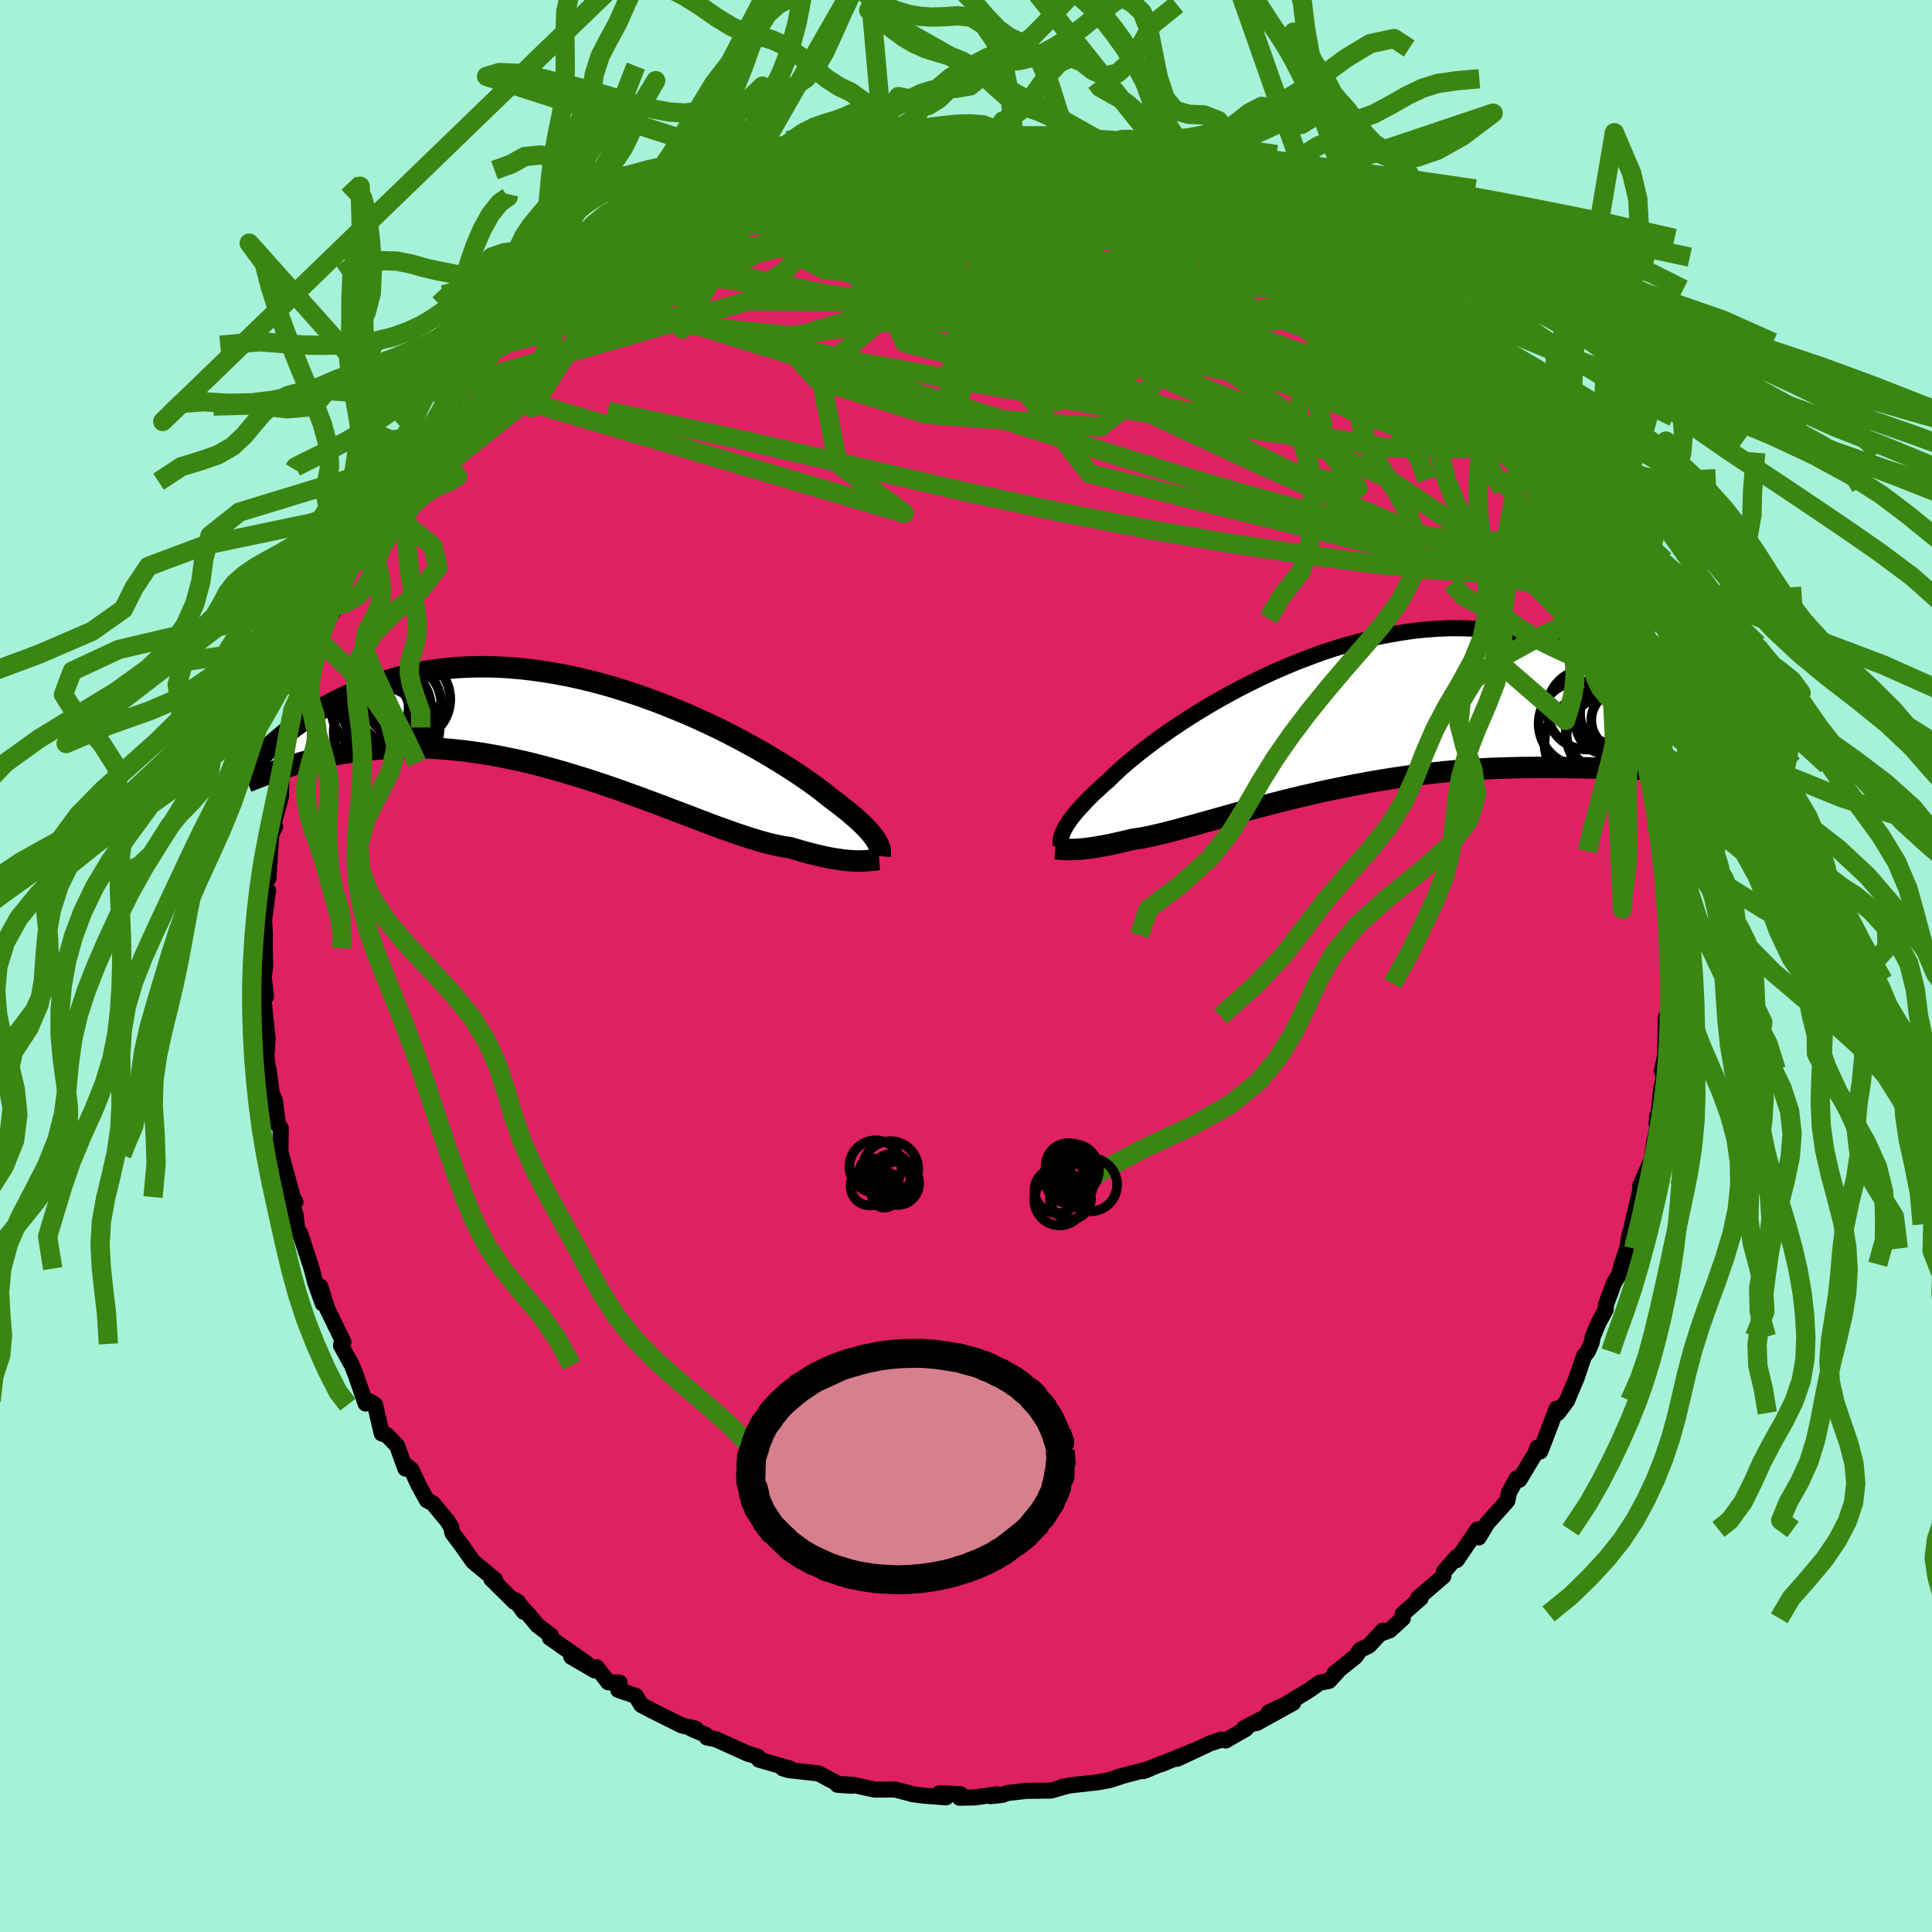 <svg xmlns="http://www.w3.org/2000/svg" width="500" height="500" viewBox="-100 -100 200 200"><defs><clipPath id="c"><path d="m29.83 11.53-.13-.21-.16-.22-.18-.24-.21-.24-.23-.27-.26-.27-.29-.29-.32-.3-.35-.32-.38-.33-.4-.34-.44-.35-.47-.37-.5-.38-.52-.39-.41-.33-.45-.36-.52-.39-.56-.41-.63-.44-.68-.46-.73-.48-.78-.5-.83-.51-.88-.53-.92-.53-.97-.54-1-.54-1.04-.54-1.07-.54-1.11-.53-1.13-.52-1.16-.51-1.18-.49-1.2-.48-1.21-.46-1.22-.44-1.24-.41-1.24-.39-1.24-.36-1.25-.33-1.24-.3-1.24-.27-1.23-.23-1.22-.2-1.21-.17-1.2-.14-1.18-.1-1.16-.07-1.14-.03h-1.12l-1.1.04-1.07.06-1.05.1-1.02.13-1 .15-.97.19-.95.2-.92.23-.89.26-.86.27-.84.28-.81.31-.78.31-.77.32-.74.33-.71.35-.7.36-.67.37-.65.38-.63.39-.61.4-.58.41-.57.41-.55.42-.52.42-.51.42-.49.43-.47.42 1.2 2.23.43-.14.45-.15.46-.14.48-.15.5-.14.51-.14.53-.13.55-.14.57-.12.58-.13.6-.11.63-.11.63-.1.66-.09.68-.09.7-.08.71-.07.74-.06.76-.05.78-.04.81-.02.82-.01.85.01.86.02.89.05.91.06.92.09.95.1.96.13.98.14.99.17 1.01.19 1.02.21 1.04.22 1.04.25 1.05.27 1.06.29 1.07.3 1.06.32 1.08.33 1.07.34 1.06.36 1.07.36 1.06.38 1.05.38 1.04.38 1.03.38 1.02.39 1 .38.99.37.96.37.94.36.92.35.9.33.87.31.84.3.81.27.78.25.75.23.71.2.68.17.65.14.61.12.58.08.6.18.58.17.57.16.55.14.52.13.51.11.48.11.46.09.45.07.42.07.4.05.38.04.37.03.34.02.32.01"/></clipPath><clipPath id="b"><path d="m-27.93 11.51.12-.23.14-.25.17-.26.19-.28.22-.3.25-.31.27-.33.31-.34.33-.36.36-.38.39-.4.43-.41.45-.42.48-.44.52-.45.38-.38.43-.41.49-.45.55-.48.61-.51.66-.54.72-.56.77-.58.82-.6.86-.61.92-.62.96-.63 1-.63 1.04-.63 1.07-.62 1.1-.62 1.14-.61 1.16-.59 1.18-.58 1.21-.56 1.22-.53 1.23-.51 1.25-.48 1.25-.46 1.25-.42 1.26-.38 1.26-.35 1.25-.31 1.24-.28 1.24-.23 1.23-.2 1.21-.16 1.19-.11 1.18-.08 1.16-.04 1.13.01 1.12.04 1.09.08 1.06.12 1.04.15 1.02.18.98.22.96.24.93.27.91.3.88.32.85.34.82.35.8.37.77.38.75.39.73.41.71.42.68.44.66.45.64.46.62.47.59.48.58.48.55.49.53.49.52.5.49.5.48.5-2.98 4.73h-.48l-.5-.01-.53-.01-.54-.01-.55-.01-.58-.02-.59-.01-.61-.02-.63-.01-.65-.02-.67-.01-.68-.01-.71-.01-.72-.01h-.74l-.76-.01h-.78l-.8.01h-.82l-.85.02-.86.02-.88.03-.9.03-.92.05-.94.06-.96.06-.97.08-.99.09-1 .11-1.01.11-1.03.13-1.03.14-1.04.15-1.05.17-1.06.17-1.06.19-1.06.2-1.06.21-1.06.22-1.06.22-1.05.24-1.05.24-1.04.25-1.02.25-1.01.26-1 .26-.98.26-.97.26-.94.26-.92.26-.9.25-.87.24-.85.24-.81.23-.79.21-.76.21-.72.19-.69.18-.66.16-.63.14-.58.13-.56.11-.51.08-.49.07-.53.13-.51.12-.49.11-.47.11-.46.09-.43.09-.42.07-.39.07-.38.06-.36.05-.34.05-.32.03-.31.03-.28.02-.28.01"/></clipPath><filter id="a"><feTurbulence baseFrequency=".05" numOctaves="3" result="noise" type="noise"/><feDisplacementMap in="SourceGraphic" in2="noise" scale="2"/></filter></defs><rect width="100%" height="100%" x="-100" y="-100" fill="#A6F2D8"/><path fill="#DF2062" stroke="#000" stroke-linejoin="round" stroke-width="1.667" d="m72.94 1.49-.07.33.04 1.39-.3 1.99-.09 1.35-.07-1.23-.07 3.94-.34 1.6.21.62-.29 1.27-.2 1.99-.27 1.6.05-.79.12.82-.41 1.85-.26 1.79-1.21 2.77.33.74-.08-1.3-1.06 4.53.58-1.52-.84 2.51-.27 1.51-.56 1.63-.25 1.03-.54.87-.84 2.27-.03.53-.75 1.37-.59 1.43-.11.6-.41.93-.39.48-.77 2.28-.55 1.29-.43 1.04-.95 1.27-.13-.44-1.24 3.26-.46 1.17-.29-.4-.16.5-1.7 2.82-.27-.15-.81 1.48-.17.85-2.08 2.32-.43.72-.46.76-.11-.84-2.16 3.17-.02-.3-1.31 1.51-.06.48-2.61 2.24.27.02-1.86 1.63.01.46-1.36 1.24-.65.24-.04-.22-1.45 1.56-.92.46-.49.69-2.17 1.73.26-.11-.83.89-.95.18-1.16.82-2.33 1.41-1.78.83 2.52-.97-3.79 2.09.92-.62-2.22 1.15.19.07-2.08 1.2-.46-.08-1.13.37-3.44 1.61 1.66-.81-3.33 1.38.11-.09-1.92.79.62-.24-3.31.87.71-.19-1.55.5-1.3.24h-.11l-2.57.29-.89.16.34-.05-1.5.44-2.57.03-2.02.23-.44.18-1.24.14.66-.19-2.31.32-1.57.03.11-.36-2.17-.11.66.43-2.22-.17-1.28-.16-.38-.12-1.4-.36-2.08.01-2.2-.48-1.11-.08.92.16-1.48-.1-.18-.22-1.8-.96-.41-.04-2.66-.3-.61-.18.76.03-3.23-.93-.11-.3-1.07-.33-3.3-1.49-.92-.18-.13-.27-1.46-.63.45-.01-1.47-.34-1.9-.95-1.1-.55-1.18-.62-.57-.94-1.81-.61.14-.76-1.17-.03-1.21-1.56-.19.33-2.44-1.42 1.59.69-3.8-2.65.11-.23-1.41-1.08-.9-1.08-1.4-1.52.91 1.23-.6-1.01-.37-.02-2.39-2.37.39.09-2.29-1.9-1.19-1.69-.95-1.27-.13-.62-.34-.57-1.53-1.85-.61-.34-.03-.01-.85-1.55-.76-1.62-.46-.38-.16.27-.85-2.36-1.06-1.1-.53-.17-.7-2.98-.64-.38-.33.26-1.02-2.95-.4-1-1.12-2.04.02-.18.22-.19-1.96-4.03.27.54-.7-2.25.25 1.75-.79-2.21-.36-1.4-1.21-3.7-.24-.02-.22-1.89-.65-1.76.64.47-.28-.51-1.19-4.37.08.6-.17-.38.04-2.98-.26-.29-.36-2.62-.31-.7-.34-2.54.25 1.99-.46-3.14.12-2.03-.08-.71-.17-1.57-.31-3.3.39 1.3-.23-2.09.06-.31.09-.85-.05-2 .02-1.28-.08-1.4.4-3.09-.16.27-.11-1.24.31-.27.2-3.09.11-1.49.39-.78-.19-.16.79-2.93.04-1.59.09-1.23h.26l.26-.75.57-4.36.21.53-.11-.81.96-3.21.11-.11.42-.74.32-1.93.79-2 .12.11-.04-.61 1.23-3.33.16.91.37-1.22.21-1.08 1.6-3-.75.72 1.07-1.5 1.38-2.85-.11.06.11-.35 1.92-2.74.09-.76.17-.13 2-2.86-.15-.78.49-.22.58-1.11 1.61-1.76-.34.48 1.53-1.92.82-1.01 1.06-1.67 1.19-1.17 1.4-1.9.05.26-.34.31.49-.79.87-.63 2.34-2.25-.34.1.99-1.17 1.02-.87 2.44-2.11.17.09-.12.08 1.3-1.43 1.44-.49.1-.79 2.39-1.43 1.7-.75-.75.21 1.64-1.02.5.07.97-1.29-.13.33 2.3-1.04 1.35-.72.93-.68.08-.16 3.48-1.32.21-.02 1.28-.73-.73.59 3.49-1.58.1-.08 2-.61-1.15.31 2.45-.52 1.45-.63.79-.08 1.74-.32-.6-.05 2.46-.35.57-.12 1.67-.16.32-.17 2.44-.4.8-.08-.08.06 1.31.03 1.11-.3 1.28-.03 2.62.01.02-.05 2.11.03.36.36.96-.13.37-.01 1.38.05 2.67.43.56.17-.49.03 3.37.69-.32-.09 2.14.35 1.63.04.71.62-1.63-.34 3.35.57.33.15 1.37.41.05.24 2.39.86 1.81.76 1.97.81-.83-.25 2.15.88.27.27.03-.11 2.73 1.35.77.24.06.21 1.12.84 2.75 1.44.72.79.22-.45 1.75 1.46-.1.14.14-.02 1.74 1.58 1.36.75.55 1.02 1.26.61.55.45 2.23 2.14-.58-.66 1.25 1.71 2 1.25-.31-.19 1.63 1.42-.92-.37.52.35 3.36 3.85-1.29-1.13 2.97 3.22.01.07-.19.5 1.24.88.23 1.02.84.48.61 1.22 1.34 1.33-.11.5 1.34 1.82.37.78.98 1.15-.35-.12.8 1.7 1.97 3.81-.32-.92.72 1.19.08.46 1.38 3.6.55.23.34 1.74.46 1.75-.03-.83.48 1.74 1.1 3.42.31-.42-.4.49.68 1.64.31.44.5 1.84-.08 1.51.71 1.93.06.31.01 1.35.35 1.19.68 1.72-.17.26.28 3.11.21.5.17.75.44 1.79-.02 1.92.06 1.17.17 2.1-.1.13.23.39-.05 2.57.11 1.85.31 2.83-.07.33" filter="url(#a)"/><path fill="#fff" d="m-27.93 11.51.12-.23.14-.25.17-.26.19-.28.22-.3.25-.31.27-.33.31-.34.33-.36.36-.38.39-.4.43-.41.45-.42.48-.44.52-.45.38-.38.43-.41.49-.45.55-.48.61-.51.66-.54.72-.56.77-.58.82-.6.86-.61.92-.62.96-.63 1-.63 1.04-.63 1.07-.62 1.1-.62 1.14-.61 1.16-.59 1.18-.58 1.21-.56 1.22-.53 1.23-.51 1.25-.48 1.25-.46 1.25-.42 1.26-.38 1.26-.35 1.25-.31 1.24-.28 1.24-.23 1.23-.2 1.21-.16 1.19-.11 1.18-.08 1.16-.04 1.13.01 1.12.04 1.09.08 1.06.12 1.04.15 1.02.18.98.22.96.24.93.27.91.3.88.32.85.34.82.35.8.37.77.38.75.39.73.41.71.42.68.44.66.45.64.46.62.47.59.48.58.48.55.49.53.49.52.5.49.5.48.5-2.98 4.73h-.48l-.5-.01-.53-.01-.54-.01-.55-.01-.58-.02-.59-.01-.61-.02-.63-.01-.65-.02-.67-.01-.68-.01-.71-.01-.72-.01h-.74l-.76-.01h-.78l-.8.01h-.82l-.85.02-.86.02-.88.03-.9.03-.92.05-.94.06-.96.06-.97.08-.99.09-1 .11-1.01.11-1.03.13-1.03.14-1.04.15-1.05.17-1.06.17-1.06.19-1.06.2-1.06.21-1.06.22-1.06.22-1.05.24-1.05.24-1.04.25-1.02.25-1.01.26-1 .26-.98.26-.97.26-.94.26-.92.26-.9.25-.87.24-.85.24-.81.23-.79.21-.76.21-.72.19-.69.18-.66.16-.63.14-.58.13-.56.11-.51.08-.49.07-.53.13-.51.12-.49.11-.47.11-.46.09-.43.09-.42.07-.39.07-.38.06-.36.05-.34.05-.32.03-.31.03-.28.02-.28.01" filter="url(#a)" transform="translate(38.06 -25.57)"/><path fill="#fff" d="m29.83 11.53-.13-.21-.16-.22-.18-.24-.21-.24-.23-.27-.26-.27-.29-.29-.32-.3-.35-.32-.38-.33-.4-.34-.44-.35-.47-.37-.5-.38-.52-.39-.41-.33-.45-.36-.52-.39-.56-.41-.63-.44-.68-.46-.73-.48-.78-.5-.83-.51-.88-.53-.92-.53-.97-.54-1-.54-1.04-.54-1.07-.54-1.11-.53-1.13-.52-1.16-.51-1.18-.49-1.2-.48-1.21-.46-1.22-.44-1.24-.41-1.24-.39-1.24-.36-1.25-.33-1.24-.3-1.24-.27-1.23-.23-1.22-.2-1.21-.17-1.2-.14-1.18-.1-1.16-.07-1.14-.03h-1.12l-1.1.04-1.07.06-1.05.1-1.02.13-1 .15-.97.19-.95.2-.92.23-.89.26-.86.27-.84.28-.81.31-.78.31-.77.32-.74.33-.71.35-.7.36-.67.37-.65.38-.63.39-.61.4-.58.41-.57.41-.55.42-.52.42-.51.42-.49.43-.47.42 1.2 2.23.43-.14.45-.15.46-.14.48-.15.5-.14.51-.14.53-.13.55-.14.57-.12.58-.13.6-.11.63-.11.63-.1.66-.09.68-.09.7-.08.71-.07.74-.06.76-.05.78-.04.81-.02.82-.01.85.01.86.02.89.05.91.06.92.09.95.1.96.13.98.14.99.17 1.01.19 1.02.21 1.04.22 1.04.25 1.05.27 1.06.29 1.07.3 1.06.32 1.08.33 1.07.34 1.06.36 1.07.36 1.06.38 1.05.38 1.04.38 1.03.38 1.02.39 1 .38.99.37.96.37.94.36.92.35.9.33.87.31.84.3.81.27.78.25.75.23.71.2.68.17.65.14.61.12.58.08.6.18.58.17.57.16.55.14.52.13.51.11.48.11.46.09.45.07.42.07.4.05.38.04.37.03.34.02.32.01" filter="url(#a)" transform="translate(-39.09 -24.46)"/><g fill="none" stroke="#000" transform="translate(38.06 -25.57)"><path stroke-linejoin="round" stroke-width="1.667" d="M-28.27 13.16v-.41l.01-.14.02-.16.03-.16.04-.18.06-.19.08-.2.1-.21.12-.23.14-.25.17-.26.19-.28.22-.3.25-.31.27-.33.31-.34.33-.36.36-.38.39-.4.43-.41.45-.42.48-.44.52-.45.38-.38.43-.41.49-.45.55-.48.61-.51.66-.54.72-.56.77-.58.82-.6.86-.61.92-.62.96-.63 1-.63 1.04-.63 1.07-.62 1.1-.62 1.14-.61 1.16-.59 1.18-.58 1.21-.56 1.22-.53 1.23-.51 1.25-.48 1.25-.46 1.25-.42 1.26-.38 1.26-.35 1.25-.31 1.24-.28 1.24-.23 1.23-.2 1.21-.16 1.19-.11 1.18-.08 1.16-.04 1.13.01 1.12.04 1.09.08 1.06.12 1.04.15 1.02.18.98.22.96.24.93.27.91.3.88.32.85.34.82.35.8.37.77.38.75.39.73.41.71.42.68.44.66.45.64.46.62.47.59.48.58.48.55.49.53.49.52.5.49.5.48.5.46.5.44.5.42.5.4.49.39.49.38.49.36.48.34.48.33.47.31.46" filter="url(#a)"/><path stroke-linejoin="round" stroke-width="2.222" d="m-28.83 13.43.16.01.17.01.17.01.19.02.19.01.21.01.21.01h.47l.26-.01.28-.01.28-.02.31-.03.32-.03.34-.05.36-.05.38-.06.39-.07.42-.07.43-.09.46-.09.47-.11.49-.11.51-.12.53-.13.49-.07.51-.08.56-.11.58-.13.63-.14.66-.16.69-.18.72-.19.76-.21.79-.21.81-.23.85-.24.87-.24.9-.25.92-.26.94-.26.97-.26.98-.26 1-.26 1.01-.26 1.02-.25 1.04-.25 1.05-.24 1.05-.24 1.06-.22 1.06-.22 1.06-.21 1.06-.2 1.06-.19 1.06-.17 1.05-.17 1.04-.15 1.03-.14 1.03-.13 1.01-.11 1-.11.99-.09.97-.08.96-.06.94-.06.92-.05.9-.03.88-.03.86-.02.85-.02h.82l.8-.01h.78l.76.01h.74l.72.01.71.01.68.01.67.01.65.02.63.01.61.02.59.01.58.02.55.01.54.01.53.01.5.01h.95l.45-.01.44-.01.42-.02.4-.02.38-.02.37-.04.36-.03.33-.04.33-.05" filter="url(#a)"/><circle cx="29.57" cy="-.581" r="4.058" clip-path="url(#b)" filter="url(#a)"/><circle cx="29.73" cy=".114" r="3.06" clip-path="url(#b)" filter="url(#a)"/><circle cx="26.675" cy="2.464" r="4.846" clip-path="url(#b)" filter="url(#a)"/><circle cx="28.09" cy="1.794" r="3.976" clip-path="url(#b)" filter="url(#a)"/><circle cx="28.355" cy=".349" r="3.306" clip-path="url(#b)" filter="url(#a)"/><circle cx="29.14" cy="-2.046" r="4.584" clip-path="url(#b)" filter="url(#a)"/><circle cx="28.115" cy="1.179" r="4.09" clip-path="url(#b)" filter="url(#a)"/><circle cx="29.165" cy="-1.856" r="4.692" clip-path="url(#b)" filter="url(#a)"/><circle cx="26.245" cy="-.991" r="4.158" clip-path="url(#b)" filter="url(#a)"/><circle cx="25.595" cy=".479" r="4.374" clip-path="url(#b)" filter="url(#a)"/></g><g fill="none" stroke="#000" transform="translate(-39.09 -24.46)"><path stroke-linejoin="round" stroke-width="2.222" d="m30.21 13.09.01-.13v-.27l-.01-.14-.02-.15-.04-.15-.05-.17-.07-.17-.09-.19-.11-.19-.13-.21-.16-.22-.18-.24-.21-.24-.23-.27-.26-.27-.29-.29-.32-.3-.35-.32-.38-.33-.4-.34-.44-.35-.47-.37-.5-.38-.52-.39-.41-.33-.45-.36-.52-.39-.56-.41-.63-.44-.68-.46-.73-.48-.78-.5-.83-.51-.88-.53-.92-.53-.97-.54-1-.54-1.04-.54-1.07-.54-1.11-.53-1.13-.52-1.16-.51-1.18-.49-1.2-.48-1.21-.46-1.22-.44-1.24-.41-1.24-.39-1.24-.36-1.25-.33-1.24-.3-1.24-.27-1.23-.23-1.22-.2-1.21-.17-1.2-.14-1.18-.1-1.16-.07-1.14-.03h-1.12l-1.1.04-1.07.06-1.05.1-1.02.13-1 .15-.97.19-.95.2-.92.23-.89.26-.86.27-.84.28-.81.31-.78.31-.77.32-.74.33-.71.35-.7.36-.67.37-.65.38-.63.39-.61.4-.58.41-.57.41-.55.42-.52.42-.51.42-.49.43-.47.42-.45.43-.44.42-.42.43-.4.42-.38.41-.38.42-.35.41-.34.41-.33.4-.31.4" filter="url(#a)"/><path stroke-linejoin="round" stroke-width="2.222" d="m30.11 13.44-.16.01-.18.02-.18.02-.2.02-.22.02-.23.02-.25.02-.27.01-.29.01h-.3l-.32-.01-.34-.02-.37-.03-.38-.04-.4-.05-.42-.07-.45-.07-.46-.09-.48-.11-.51-.11-.52-.13-.55-.14-.57-.16-.58-.17-.6-.18-.58-.08-.61-.12-.65-.14-.68-.17-.71-.2-.75-.23-.78-.25-.81-.27-.84-.3-.87-.31-.9-.33-.92-.35-.94-.36-.96-.37-.99-.37-1-.38-1.02-.39-1.03-.38-1.04-.38-1.05-.38-1.06-.38-1.07-.36-1.06-.36-1.07-.34-1.08-.33-1.06-.32-1.07-.3-1.06-.29-1.05-.27-1.04-.25-1.04-.22-1.02-.21-1.01-.19-.99-.17-.98-.14-.96-.13-.95-.1-.92-.09-.91-.06-.89-.05-.86-.02-.85-.01-.82.01-.81.02-.78.04-.76.05-.74.06-.71.07-.7.08-.68.09-.66.09-.63.1-.63.11-.6.11-.58.13-.57.12-.55.14-.53.13-.51.14-.5.14-.48.15-.46.14-.45.15-.43.14-.41.15-.4.14-.38.14-.36.14-.36.13-.33.13-.33.13-.31.12-.29.12-.29.11" filter="url(#a)"/><circle cx="-20.382" cy="-2.411" r="4.064" clip-path="url(#c)" filter="url(#a)"/><circle cx="-21.632" cy=".264" r="4.73" clip-path="url(#c)" filter="url(#a)"/><circle cx="-19.567" cy="-.126" r="4.16" clip-path="url(#c)" filter="url(#a)"/><circle cx="-21.937" cy="-1.811" r="3.462" clip-path="url(#c)" filter="url(#a)"/><circle cx="-21.772" cy="-2.261" r="3.166" clip-path="url(#c)" filter="url(#a)"/><circle cx="-18.647" cy="-3.156" r="4.35" clip-path="url(#c)" filter="url(#a)"/><circle cx="-20.162" cy="-1.006" r="4.164" clip-path="url(#c)" filter="url(#a)"/><circle cx="-22.042" cy="-2.221" r="4.576" clip-path="url(#c)" filter="url(#a)"/><circle cx="-20.932" cy="-1.476" r="3.21" clip-path="url(#c)" filter="url(#a)"/><circle cx="-19.582" cy="-2.626" r="4.348" clip-path="url(#c)" filter="url(#a)"/></g><g fill="none" stroke="#3B8613" stroke-linejoin="round" stroke-width="2"><path d="m-5.12-85.91.25.07.54.09.52.18.31.31-.03.49-.51.69-1.03.89-1.57 1.09-2.08 1.31-2.57 1.5-3.03 1.7-3.52 1.89-4.09 2.1-4.76 2.38-5.53 2.76-6.37 3.22-7.2 3.65m97.15.97 1.85 2.06.78 1.01.46.66.38.55.35.5.27.42.16.3-.01.14-.22-.07-.46-.33-.75-.62-1.05-.96-1.37-1.28-1.7-1.65-2.03-2.03-2.36-2.48-2.65-2.93-2.99-3.41" filter="url(#a)"/><path d="m-32.42-77.32.8-.07 1.8-.43 2.22-.45 2.53-.4 2.83-.32 3.08-.23 3.29-.15 3.46-.09 3.63-.04 3.78.01 3.93.07 4.02.12 4.06.16 4.05.16 3.98.13 3.87.08 3.81.09 3.89.22" filter="url(#a)"/><path d="m27.82-79.29.67.27.9.49.62.48.34.47.1.47-.18.42-.55.34-.98.24-1.42.15-1.87.08-2.28.04h-2.68l-3.11-.04-3.58-.1-4.1-.19-4.66-.28-5.24-.39-5.87-.51-6.63-.58-7.47-.62M60.01-48.8l.47.8.09.82-.09.94-.38.83-.75.61-1.13.42-1.53.27-1.93.13-2.36-.04-2.81-.25-3.28-.48-3.75-.7-4.2-.93-4.67-1.15-5.12-1.4-5.6-1.64-6.08-1.87-6.58-2.07-7.14-2.25-7.74-2.39-8.36-2.56-8.97-2.76-9.57-2.97M3.25-86.16l.48.2.62.06.73.08.75.13.62.19.4.22.15.24-.13.26-.43.27-.79.28-1.2.3-1.63.31-2.09.35-2.53.4-2.97.44-3.43.49-3.96.54-4.62.63-5.43.73" filter="url(#a)"/><path d="m-5.2-85.85 1.23-.06 1.32-.1 1.38-.06 1.3-.03 1.13.01.89.03.65.05.43.06.22.08.04.09-.21.11-.51.13-.88.15-1.31.16-1.77.16-2.26.15-2.79.14-3.27.14m-31.98 14.16.34-.34.81-.69.92-.72.9-.66.74-.49.45-.25.09.05-.29.35-.66.66-1.02.96-1.39 1.27-1.73 1.55-1.99 1.74-2.25 1.8m18.7-14.18 1.23-.34 2.28-.29 2.65-.06 2.99.14 3.45.27 3.91.39 4.33.51 4.67.67 4.98.81 5.25.9 5.47.97 5.64 1 5.72 1.03 5.73 1.05 5.71 1.09M54.33-57.4l.02.22.21.43.32.51.32.51.25.43.14.33-.04.19h-.23l-.46-.22-.7-.46-.98-.73-1.27-1-1.6-1.31-1.98-1.68-2.37-2.1-2.79-2.55-3.19-2.98-3.66-3.4-4.19-3.87" filter="url(#a)"/><path d="m-1.5-86.15 1.92.08 1.59.27 1.63.43 1.77.58 1.94.69 2.17.81 2.36.93 2.53 1.04 2.63 1.12 2.67 1.17 2.69 1.17 2.67 1.15 2.62 1.13 2.54 1.09 2.45 1.11 2.39 1.11 2.3 1.12 2.17 1.07 1.96.94 1.85.88m20.06 26-.36-.31-.74.34-1.33.6-2.06.57-2.88.32h-3.8l-4.72-.33-5.64-.61-6.56-.87-7.49-1.12-8.45-1.44L10-46.93-.28-49.14l-11.18-2.59-12.18-2.83-13.43-2.88m9.1-21.99.96-.44 1.43-.58 1.25-.5 1.07-.42.98-.39.91-.35.78-.29.59-.21.39-.09.15.01-.12.13-.44.27-.82.43-1.23.61-1.64.76-2.03.93-2.38 1.07-2.71 1.21m16.31-6.98 1.04-.21.68-.11.61-.03.46.06.22.15-.1.29-.51.44-.96.63-1.44.84-1.91 1.05-2.35 1.24-2.8 1.45-3.35 1.67-4.05 1.98-4.92 2.38-5.8 2.82" filter="url(#a)"/><path d="m-20.06-82.73 1.22-.35 1.04-.24 1.31-.3 1.46-.32 1.47-.3 1.43-.27 1.38-.25 1.35-.22 1.29-.22 1.19-.19 1.03-.17.82-.15.57-.1.32-.07.09-.03-.11.01-.34.04-.69.1-1.15.17-1.67.24m62.2 28.52.88.84.64.78.57.76.53.73.44.67.3.55.15.39-.05.2-.23.01-.45-.21-.66-.43-.9-.71-1.16-1.03-1.45-1.37-1.71-1.71-1.98-2.04-2.27-2.4-2.61-2.81-3.06-3.33-3.7-3.96M3.61-85.8l.77-.07.81.06.86.16.72.25.49.31.24.35-.02.4-.28.44-.59.48-.94.52-1.31.57-1.66.62-2 .69-2.37.79-2.74.89-3.16 1.03-3.62 1.15-4.09 1.25-4.58 1.31-5.07 1.3-5.56 1.28-6.2 1.41" filter="url(#a)"/><path d="m15.88-84.27.43.47.93.55 1.57.78 1.97 1.02 2.23 1.24 2.44 1.43 2.62 1.56 2.67 1.63L33.35-74l2.43 1.49 2.24 1.36 2.1 1.26 2.06 1.24 2.08 1.29 2.04 1.33m16.79 22.85.3.94-.21.88-.76.66-1.41.24-2.13-.27-2.86-.75-3.57-1.2-4.28-1.61-5.03-2.03-5.82-2.5-6.66-2.98-7.49-3.46-8.33-3.91-9.22-4.34-10.24-4.77L-16-73.5" filter="url(#a)"/><path d="m14.96-83.99 2.31.45 1.46.4 1.28.46 1.35.55 1.41.59 1.37.59 1.22.52 1.03.45.84.37.68.3.53.25.4.2.22.14v.05l-.27-.06-.61-.21-1-.39-1.4-.59-1.78-.77-2.17-.91-2.77-1.07M1.12-86.14h.56l.88.07.79.08.73.08.68.1.61.13.49.17.3.2.08.22-.18.24-.45.24-.79.24-1.15.26-1.55.27-1.94.29-2.32.31-2.73.37-3.15.42-3.59.46-3.96.46-4.26.39m-12.59 3.82.86-.04 2.01-.33 2.56-.33 3-.21 3.44-.08 3.84.07 4.16.21 4.43.32 4.68.4 4.91.46 5.11.5 5.23.56 5.32.61 5.39.62 5.42.59 5.26.45" filter="url(#a)"/><path d="m27.55-79.56.34.23.71.34.84.41.74.42.59.4.43.36.21.29-.08.16h-.47l-.88-.16-1.29-.31-1.67-.46-2.06-.59-2.49-.74-2.96-.93-3.46-1.12-3.9-1.33-4.26-1.57m-46.86 11.84.99-.84 1.9-.71 2.18-.42 2.42-.2 2.73-.07 3.1.02 3.48.07 3.85.1 4.21.12 4.51.14 4.77.2 5.01.27 5.18.39 5.31.48 5.36.55 5.38.57 5.43.57 5.43.55 5.35.49m5.3.6.89.81 1 .95.92.88.87.83.79.72.65.61.46.47.31.37.15.25-.03.11-.25-.12-.59-.45-.99-.86-1.45-1.31-1.91-1.79-2.47-2.33m-55.79-13.96 1.19-.23 1.1-.19 1.33-.17 1.47-.16 1.55-.16 1.56-.13 1.52-.12 1.45-.1 1.38-.07 1.3-.07 1.22-.05 1.13-.06.98-.05.77-.04.51-.03.24-.03-.03-.02-.27-.02-.54-.04-.89-.05-1.44-.04" filter="url(#a)"/><path d="m-1.5-86.15 1.98.13 1.8.41 1.98.67 2.22.89 2.5 1.08 2.81 1.25 3.11 1.42 3.33 1.59 3.5 1.72 3.61 1.84 3.7 1.9 3.74 1.93 3.68 1.87 3.51 1.73 3.2 1.5 2.78 1.21" filter="url(#a)"/><path d="m26.23-80.19-.05.06.4.26.31.26.11.24-.14.21-.47.18-.84.13-1.24.07-1.71-.03-2.28-.16-2.93-.31-3.62-.47-4.33-.63-4.99-.76-5.6-.89-6.18-1.03" filter="url(#a)"/><path d="m-8.36-85.43 6.87 1.69L13-77.61l8.95 6.28-2.64 2.95-11.41-.21-13.54-1.82-9.99-2.3-3.7-2.33 2.64-2.09 7.47-1.41 10.19-.21 10.69 1.22 9.09 2.24 5.67 2.16 1.19.71-2.99-1.56-5.39-3.34-5.73-3.37-6.76-1.94-19.52-1.95" filter="url(#a)"/><path d="m-44.2-68.46 9.66.61 23.57 5.35 24.18 4.39 16.89 2.66 7.63 1.11-1.23-.9-7.82-3.01-10.42-4.09-8.37-3.52-2.98-1.85 2.87-.3 5.95.08 4.93-.63 1.78-1.26.34-.71 1.51-.22 1.37-2.97 9.62-1.6" filter="url(#a)"/><path d="M65.27-37.93 12.8-50.97l-7.12-9.11-3.76-6.42-1.38-4.43 1.59-3.01 2.33-1.73 1.18-.36v1.14l-.36 2.52-.5 3.42-1.31 3.4-2.5 2.47-2.48 1.16.23.36 5.59.71 11.37 1.98 14.57 2.94 13.23 2.27 8.17.09 3.04-1.22 1.52.63 2.09 2.76" filter="url(#a)"/><path d="m45.12-67.51-12.91.65-19.75-2.63-8.21-.84-.8.16.48.92L2.61-68l-3.17.61-3.11-.66-.76-1.65 2.85-1.54 6.21-.29 8.28 1.48 8.69 2.81 7.57 2.96 5.26 1.87 2.39.24.01-.73-.64-.14 1.52 1.95 5.96 3.84 8.2 2.31 5.2 1.71" filter="url(#a)"/><path d="m48.06-64.74-4.7-2.04L36-69.96l-5.92-.3-4.74 1.3-3.77 1.02-3.28-.21-3.75-1.3-4.79-1.59-4.97-.93-3.72.47-2.94 2.02-5.48 2.7-10.78 1.53-12.59-1.28-6.81-2.89-11.54 5.78" filter="url(#a)"/><path d="M22.45-81.76 5.01-70.61l16.49 8.89 7.59 4.66-7.23-.33-14.02-3.42-11.43-4.07-4.17-3.16 2.57-1.63 6.27-.1 7.38 1.14 7.41 1.92 6.75 2.03 4.32 1.18-.58-.62-5.92-2.85-7.29-4.53-2.48-5.17 2.43-5.08 1.15-2.56" filter="url(#a)"/><path d="m15.88-84.27-5.28 5.36 4.56 3.78 1.56 1.4.34.7-1.05.13-2.48-.13-2.31.39-.24 1.33 2.26 1.94 3.47 1.69 2.75.66.97-.63-.42-1.46-.48-1.42.43-.56.97.63-.11 1.31-2.58 1.01-4.33-.13-2.7-1.11 2.36-.72 5.17 1.43-5.88 3.08-51.73-7.52" filter="url(#a)"/><path d="m-51.87-60.35 45.48 13.49-6.87-5.16-1.88-9.45 8.32-7.12 12.84-2.42 12.27 1.43 8.31 2.85 2.36 2.1-3.72.66-8.02-.13-9.2.31-7.05 1.52-2.72 2.28 1.14.85 1.62-3.77-1.86-9.25-23.35-8.77" filter="url(#a)"/><path d="m-23.65-81.07-8.46 4.87.34 2.1 7.11 2.39 10.81 2.28 9.89 1.39 6.72.1 4.19-1.3 3.28-2.47 3.23-2.99 3.06-2.66 2.18-1.69.77-.46-.26.98.56 2.84 4.04 4.71 7.85 4.23 5.61-1.9-1.05-6.33" filter="url(#a)"/><path d="M66.59-35.04 43.27-50.68l-28.51-12.7L.08-66.15l-2.13 2.3 3.51 1.74 3.55-1.18 1.15-3.58-1.08-4.26-1.74-3.37-.69-1.5 1.41.81 3.31 3.17 3.68 5.04 1.48 5.52-3.04 3.05-4.99-4.65 26.85-14.75" filter="url(#a)"/><path d="m-14.52-84.26 28.2 13.15 22.3 15.68 4.6 5.95-7.1-1.81-10.25-5.03-8.58-4.74-5.5-2.87L7-64.92l1.02.29 3.1.97 3.16 1.12 1.32.56-.98-.87-3.45-2.63-9.84-3.17-23.89-.19-29.31 8.49" filter="url(#a)"/><path d="m-12.78-84.58 30.69 13.85-10.39-2.02-16.76-2.17-10.46-.61-1.08.61 7.34 2.13 12.35 3.8 12.01 4.46 6.12 3.05-2.59-.13-9.24-3.33-9.59-4.27-2.24-1.88 11.49 2.68 26.5 6.02 19.99 1.77" filter="url(#a)"/><path d="m52.65-59.49-10.91 3.08-13.3-8.05-2.98-5.81.5-2.87-2.15-1.53-6.97-.96-10.49-.15-10.54 1.15-6.6 2.44v2.98l6.53 2.39 9.77.82 7.82-1.2 1.58-3.04-5.38-3.99-9.55-3.3-11.1-.69-12.89 1.78-3.96-2.99" filter="url(#a)"/><path d="m-24.2-80.93 41.34 10.75L28.8-68.4l6.25 2.38 3.61 2.6-.02 1.52-4.48.13-8.19-.9-9.17-1.46-6.39-1.62-.97-1.3 4.27-.53 6.43.39 4.44.91-.18.59-4.24-.43-5.06-1.63-2.94-3.04-1.64-5.02-4.01-6.27-12.43-3.75" filter="url(#a)"/><path d="m12.11-84.66-30.4 10.7 3.71 1.91 11.17.85 9.2.91 4.28.21-.48-1.11-3.16-2.27-3.64-2.77-2.97-2.46-2.29-1.54-1.92-.22L-6-79.26l-1.07 2.4-.51 3.1-.46 3.07-1.33 2.38-2.85 1.5-3.75 1.16-2.3 1.83 2.84 3.13 11.37 3.59 17.99 1.3 6.68-5.41-45.02-19.7" filter="url(#a)"/><path d="m-48.21-64.27 4.91-1.31 15.95-6.8 15.84-3.89 8.88-.46.69 1.83-3.51 3.26-2.4 3.91 1.54 3.24 5.28 1.33 8.07-.4 11.2.1 14.53 3.11 13.64 5.27 2.48-.16-22.66-24.95m45.39 66.18 1.2-1.43.67-1.7.65-1.62.32-1.46.08-1.36.12-1.37.31-1.49.5-1.59.6-1.68.62-1.68.54-1.62.37-1.52.21-1.44.17-1.47.31-1.62.58-1.82.78-1.94.76-1.92.59-1.91.36-2.03.06-2.4.33-4.06" filter="url(#a)"/><path d="m-20.63-70.74 1.95-1.22 1-1.12.7-1.06.67-1.04.78-.93.86-.77.92-.61.91-.56.9-.61.9-.76.9-.95.94-1.11.96-1.17.97-1.08.95-.88.88-.58.81-.32.84-.2 1.01-.41-2.34.21-1.12.37-1.23.75-1.14.7-1.08.53-1.04.44-1 .39-.98.34-1 .29-1.03.23-1.04.22-1.03.24-.98.34-.94.47-.93.6-.94.69-.92.7-.8.62-.58.52-.42.18 14.96-8.14-.95-2.05-1.31-2.04-1.27-.92-1.24-.59-1.28-.83-1.38-1.14-1.44-1.22-1.45-1.01-1.39-.65-1.34-.36-1.37-.36-1.49-.64-1.62-1-1.68-1.17-1.66-1.04-1.7-.84-1.93-.96-2.26-1.48-2.17-1.54-1.25.24" filter="url(#a)"/><path d="m19.2-101.88-2.08 1.03-1.83 1.1-1.65 1.3-1.52 1.23-1.42 1.09-1.36.9-1.33.71-1.27.49-1.18.29-1.13.11-1.11.04-1.14.11-1.21.26-1.26.49-1.29.74-1.22 1.02-1.11 1.25-.97 1.29-.92 1.01-.99.56-1.13.37-.76 1.23" filter="url(#a)"/><path d="m-8.68-85.26.67-2.88L-7-90l1.03.21 1 .66 1.05.07 1.15-.73 1.24-1.24 1.27-1.33L1-93.4l1.2-.64 1.14-.35 1.13-.31 1.17-.57 1.27-.98 1.38-1.41 1.45-1.64 1.46-1.58 1.45-1.26 1.5-1 1.63-1.15 2.06-1.24m53.57 91.02.33.62.91.93 1.34 1.15 1.27 1.25.98 1.29.83 1.25.92 1.24 1.04 1.32 1.02 1.45.8 1.61.5 1.71.25 1.7.09 1.62.05 1.5.16 1.35.43 1.23.69 1.32.85 2.7M8.71-81.95l-.01-.29-.8-.34-1.11-.36-1.1-.32-1-.29-.94-.3-.96-.31-1.02-.27-1.1-.17-1.16-.07-1.18.01-1.13.05-1.07.02-1.01-.01-.98-.06-1.02-.07-1.08-.05-1.13-.01-1.17.03-1.31.01-1.81.12L2.81-74.54l-1.29-.97-1.13-1.31-1.2-1.36-1.2-1.33-1.1-1.25-.99-1.05-.93-.74-.93-.33-.96.07-1 .35-1.05.4-1.08.17-1.12-.24-1.08-.57-1.01-.73-1.26-.83M-36.68-65.2l.71-1.11.82-1.06.98-.82.9-.71.72-.77.58-.89.51-1 .54-1.06.62-1.06.74-1.04.84-.98.94-.92 1-.86 1.03-.81 1.02-.81.97-.82.94-.8.97-.74 1.04-.64 1.04-.5.75-.33-.19-.1-10.15 17.1-.02-1.39.42-.87.52-1.08.6-1.37.67-1.42.77-1.33.82-1.28.83-1.3.79-1.34.75-1.25.76-1.08.85-.98 1.01-1 1.13-.98 1.4-.74" filter="url(#a)"/><path d="m-20.06-82.73-1.43-1.51-2.1-2.66-1.61-1.49-1.27-.27-1.27.22-1.42.14-1.56-.1-1.65-.31-1.69-.45-1.66-.51-1.57-.49-1.45-.42-1.36-.37-1.3-.33-1.36-.32-1.57-.39-1.91-.41-2.06-.09-1.33.4 29.47 9.44.34-.92.73-.31.83-.52.93-.79 1.01-.79 1.05-.57 1.06-.31 1.08-.14 1.09-.13 1.1-.25 1.11-.38 1.1-.48 1.08-.53 1.04-.55 1-.53.98-.47 1.04-.33 1.2-.15 1.38-.06 1.42-.24.8-.64" filter="url(#a)"/><path d="m-48.81-82.38 1.75-.64 1.39-.78 1.66-.16 1.89.43 1.85.69 1.61.61 1.34.37 1.15.12 1.07-.05 1.09-.13 1.18-.16 1.22-.3 1.19-.64 1.07-1.1 1.06-1.32 1.3-.74 1.72.91 2.35 3.61 15.43-26.88-1.83 3.62-1.29 1.96-1.11 2.05-1.02 2.14-.94 2.12-.9 1.96-.93 1.62-1.02 1.16-1.1.74-1.12.5-1.07.45-1.04.49-1.08.49-1.15.53-1.02.96-.38 2.4.29 4.42" filter="url(#a)"/><path d="m-24.2-80.93.7-.97.5-2.04.69-2.18.79-1.77.8-1.49.8-1.47.82-1.7.84-2.19.77-2.87.68-3.51.62-3.65.75-3.16.99-2.6 1.16-2.97 1.35-3.8-27.04 51.43-.05-.39.34-.51.58-.83.66-1.14.71-1.28.75-1.22.78-1.04.76-.83.72-.71.67-.69.68-.71.73-.72.86-.7.98-.68 1.04-.67 1.07-.63 1.28-.65 2.01-1.64-3.48 1.32 2.26-.97 1.18-.72.9-.58.93-.5 1-.52 1-.6.96-.68.93-.73.94-.73 1-.67 1.05-.53 1.05-.38 1.03-.3 1.01-.36 1.05-.47 1.16-.44 1.4-.05" filter="url(#a)"/><path d="m-27.97-79.43-1.52-.53-1.32.5-1.26.3-1.1.21-.95.28-.87.39-.87.48-.95.51-1.04.52-1.13.51-1.18.49-1.18.47-1.16.42-1.16.39-1.18.37-1.23.4-1.26.49-1.23.63-1.18.75-1.16.8-1.18.75-1.13.58-.87.25-.42-.45" filter="url(#a)"/><path d="m-28.9-78.75-1.37.83-1.05.92-.76.89-.68.71-.72.59-.74.6-.77.73-.81.86-.85.92-.89.89-.91.8-.9.72-.87.7-.82.78-.75.93-.7 1.12-.64 1.26-.61 1.3-.62 1.24-.58 1.16-.44 1.07-.15.91.17.6.44.42 12.5-19.52.5-.36.94-1.21.89-1.66.78-1.97.78-1.98.87-1.64.97-1.2 1.01-1 .97-1.17.87-1.57.79-1.96.75-2.1.81-1.92.94-1.48 1.09-.99 1.21-.63 1.23-.53 1.19-.73 1.12-1.24 1.06-1.93 1.05-2.38 1.06-1.91.82-.69 3.05 34.24-1.29-.61-1.16-.66-1.04-.35-1-.29-1.04-.32-1.06-.23-1.06-.09-1.03.01-1.04.03-1.06-.03-1.09-.11-1.12-.14-1.14-.11-1.14-.02-1.14.14-1.13.31-1.16.43-1.21.39-1.28.21-1.33.03-1.26.01-1.03.17-.78.3-.63.16m-4.98 2.99-.62.5-1.01.38-1.05.22-1.13.1-1.2.18-1.23.38-1.25.51-1.27.53-1.28.47-1.2.46-1.01.55-.74.68-.54.79-.51.83-.68.8-1.01.74-1.36.68-1.58.67-1.58.67-1.38.51-.51.02" filter="url(#a)"/><path d="m-38.97-72.32-1.43.28-1.07.29-.87.39-1 .41-1.28.33-1.54.12-1.75-.13-1.87-.33-1.87-.4-1.72-.35-1.49-.29-1.31-.31-1.29-.37-1.45-.29-1.79-.05-2.18.21-1.74 1.16m25.65-.67.44-1.49 1.05-1.16.96-.89.8-.74.69-.71.64-.81.64-.97.67-1.11.77-1.2.85-1.26.91-1.35.94-1.49.95-1.58.92-1.58.87-1.44.77-1.26.94-1.23 1.97-2.49m-17.22 23.25-.83.88-.64.5-.87.52-1.08.63-1.13.71-1.08.77-1.01.76-.95.74-.86.66-.74.6-.63.57-.59.62-.66.73-.83.86-1.03.97-1.16 1.02-1.15 1.01-.96.82-.48.03" filter="url(#a)"/><path d="m-41.71-70.4-.17.05-.77.5-1.08.76-1.13.82-1.09.78-1.06.71-1.01.62-.93.54-.86.45-.84.39-.9.35-1.06.38-1.25.43-1.4.52-1.42.65-1.32.76-1.15.84-1.04.85-1.07.76-1.14.56-.71.48m21.4-12.2 1.18-1.11 1.1-.89 1.11-.84 1.09-.79 1.01-.68.89-.61.81-.55.77-.54.79-.55.86-.57.95-.59 1.03-.61 1.11-.62 1.16-.62 1.19-.62 1.19-.58 1.04-.5.66-.29-.09.14" filter="url(#a)"/><path d="m-41.59-70.48.14-.72.83-.76.97-.92.94-1.16.81-1.35.69-1.38.64-1.23.69-.94.79-.64.91-.44 1.03-.35 1.1-.4 1.12-.57 1.12-.78 1.07-1.02 1.02-1.18.98-1.23.95-1.17.97-.99 1.05-.82 1.13-.72 1.09-.76.73-.78-.26-.29-24.14 23.49-1.07.36-1.81-.54-1.97-.56-1.59-.27-1.11.07-.78.34-.74.53-.92.64-1.17.69-1.41.66-1.61.56-1.73.42-1.8.27-1.83.13-1.84.04-1.85-.03-2.03-.14-2.67-.2-4.05.36" filter="url(#a)"/><path d="m-46.21-66.42.79-1.46.62-1.95.47-1.92.43-1.58.45-1.36.53-1.31.67-1.3.84-1.18 1-.96 1.06-.75 1-.69.81-.84.57-1.18.36-1.59.28-1.91.41-2.06.76-2.18.98-2.52" filter="url(#a)"/><path d="m-69.54-51.42.14-.24 1.06-.54 1.4-.69 1.44-.72 1.38-.72 1.25-.75 1.14-.75 1.04-.75 1.03-.72 1.06-.69 1.14-.68 1.17-.72 1.17-.83 1.1-.96.97-1.03.82-1.03.62-.95.42-.9.27-.93.38-.93 1-.56 1.91.33 1.42.76-.49.48-1.12.71-1.17.34-1.01.11-.84.19-.79.44-.89.66-1.13.7-1.43.58-1.7.35-1.88.15-1.89.06-1.75.14-1.54.32-1.39.5-1.36.6-1.49.59-1.71.52-1.94.41-2.19.27-2.47.05-2.6-.16-2.27.18-1.89 1.86 51.21-49.52-2.06 3.81-1.12 2.35-.91 2.06-.96 1.77-.87 1.67-.61 1.88-.34 2.16-.2 2.27-.25 2.14-.37 1.92-.48 1.82-.48 1.91-.41 2.07-.34 2.1-.36 1.92-.45 1.56-.62 1.2-.83.94-1.04.84-1.12.74-.8.73.69 1.51" filter="url(#a)"/><path d="m-48.21-64.27 1.34-1.64.78-1.06.79-1.04.83-1.13.73-1.25.55-1.41.37-1.6.31-1.77.35-1.84.51-1.79.64-1.66.74-1.49.73-1.31.7-1.14.67-.97.65-.89.6-1.01.69-1.12 1.43-1.36m-14.77 26.9-.68-1.07-1.14-.34-1.66-.08-1.53.49-1.17 1.02-.93 1.24-.95 1.12-1.18.8-1.52.38-1.87.01-2.11-.17-2.16-.15-2 .09-1.72.45-1.41.78-1.16 1.03-1 1.17-.99 1.19-1.17 1.09-1.53.89-1.84.63-1.93.59-2.37 1.55" filter="url(#a)"/><path d="m-49.57-62.85.61-.92.76-1.25.83-1.22.84-1.15.77-1.25.64-1.46.5-1.61.45-1.61.51-1.45.66-1.22.83-1.03.94-.96.98-.97.93-1.01.86-1 .79-.93.77-.86.74-.89.72-1.09.7-1.45.73-1.77.78-1.77.74-1.29.37-.64-17.11 28.49-.14-.25.32-.83.49-1.27.44-1.62.37-1.81.36-1.87.44-1.79.54-1.6.64-1.34.72-1.08.79-.97.84-1 .9-1.13.97-1.27.92-1.42.68-1.61.26-1.92.18-2.78-9.72 25.56-.91-1.26-.17-1.56v-2.07l.03-2.29.33-1.9.85-1.15 1.31-.45 1.47-.17 1.3-.39.93-.96.56-1.63.29-2.16.22-2.42.3-2.37.41-2.18.43-2.1.31-2.26.09-2.63-.04-2.91.09-2.8.53-2.25 1.13-1.53 1.6-.9 1.57-.45" filter="url(#a)"/><path d="m-77.9-57.97 4.36-.11 3.23.4 2.14-.18 1.29-.83.9-1.04.96-.84 1.25-.46 1.59-.15 1.82.06 1.95.1 1.92-.08 1.6-.61 1.06-1.38.99-1.57 3.56 1.24M70.27-20.79l-.3-1-.44-1.01-.42-1.19-.46-1.22-.53-1.13-.57-1.01-.58-.93-.6-.88-.7-.85-.86-.8-1.05-.73-1.21-.65-1.3-.6-1.31-.63-1.27-.68-1.19-.75-1.1-.77-1.04-.69-1.06-.58-1.24-.56-1.52-.83-1.22-1.35M-56.44-24.69l-.01-1.6-.53-1.51-.42-1.29-.23-1.18.03-1.06.26-.98.31-.99.2-1.13v-1.32l-.18-1.48-.26-1.57-.26-1.61-.21-1.6-.13-1.59-.06-1.58.02-1.56.12-1.53.23-1.45.35-1.31.5-1.12.64-.94.7-.86.46-.98-.37-.82" filter="url(#a)"/><path d="m-36.82-75.23-1.62 1.2-1.08.9-.91.77-.83.7-.81.7-.84.77-.89.85-.92.92-.91.95-.88.93-.83.88-.76.8-.68.72-.61.68-.59.7-.63.79-.73.93-.85 1.08-.91 1.18-.91 1.16-.81 1.06-.72.93-1.01 1.16-22.8 19.75 1.53-1.47.78-1.33.59-1.13.76-.98.99-.87 1.16-.79 1.28-.73 1.34-.73 1.32-.78 1.19-.9 1.01-1.02.83-1.12.73-1.16.74-1.14.82-1.06.97-.96 1.08-.88 1.09-.89.94-.97.83-.84 1.26-.14 1.56.14m138.8 61.9.23-1.61-.8-1.68-1.07-1.63-.95-1.67-.74-1.72-.53-1.71-.37-1.61-.3-1.47-.31-1.36-.43-1.3-.57-1.3-.68-1.3-.72-1.32-.65-1.3-.59-1.28-.59-1.26-.7-1.22-.79-1.2-.74-1.18-.5-1.2-.19-1.25m0 0-.53-.67L69.2-24l-.53-1.24-.7-1.08-.84-.89-.81-.79-.67-.83-.45-.95-.3-1.08-.26-1.14-.34-1.08-.5-1-.7-.94-.86-.98-1-1.05-1.05-1.1-1-.97-.89-.79M-59.47-49.5l1.84-1.44 1.14-.71.83-.64.68-.78.63-.9.66-.98.76-1.01.89-1 1-.98 1.02-.93.93-.83.76-.64.59-.34.51-.1.51-.16.5-.68" filter="url(#a)"/><path d="m-59.64-49.37-.2-1.58.27-1.7.67-1.1.72-.92.6-1.01.55-1.15.57-1.23.64-1.29.7-1.34.69-1.38.61-1.4.49-1.36.36-1.3.27-1.27.24-1.27.27-1.35.36-1.45.47-1.55.57-1.61.7-1.62.85-1.54.98-1.22.86-.6.06-.28" filter="url(#a)"/><path d="m-61.65-45.87 1.55-1.7.99-1.04.76-1.03.72-1.03.77-.89.9-.69 1.04-.52 1.12-.45 1.14-.51 1.08-.66 1.02-.82.97-.95.94-.96.92-.79.89-.47.8-.09.67.1.49-.16.4-.77-17.28 13.78-.26-1.56-.03-1.96-.17-1.98-.2-1.97-.23-1.99-.32-2.04-.38-2.06-.3-1.99-.12-1.87.04-1.86.05-2.02.01-2.3.11-2.47.41-2.44.62-2.58-.19-4.11.96 35.2-.22-1.58-.85-2.62-.37-2.14.27-1.56.3-1.56-.13-1.92-.49-2.21-.52-2.21-.16-1.92.34-1.54.71-1.35.79-1.51.53-2.03.11-2.61-.2-2.88-.3-2.54-.51-1.8-1.46-1.55m2.16 35.53-.43.69-.85 1.19-1.03 1.03-1.23.8-1.4.67-1.42.61-1.28.66-1 .78-.69.95-.44 1.09-.35 1.18-.41 1.19-.56 1.16-.74 1.12-.91 1.07-1.05 1.06-1.05 1.03-.84.8-.84-.15 16.52-16.93.1 1.02.47 2.03.49 1.97.21 1.63-.14 1.33-.41 1.1-.53.95-.48.92-.19 1.05.19 1.24.53 1.41.69 1.51.7 1.51.68 1.47.72 1.42.78 1.53 1.11 2.41" filter="url(#a)"/><path d="m-73.71-27.26.8-2.16.79-1.15.79-.99.82-.99.82-.97.79-.92.74-.9.7-.9.68-.89.65-.92.58-1 .48-1.13.39-1.22.47-1.2.94-1.21 1.62-1.77" filter="url(#a)"/><path d="m-64.1-41.23 1.86-1.05.81-1.4.54-1.21.52-1.13.56-1.14.66-1.1.78-1.01.87-.88.94-.77.92-.71.86-.74.78-.81.73-.89.76-.95.87-.97 1.05-.95 1.22-.85 1.35-.71 1.27-.52.57-.23-46.97 36.22 2.47-1.05 1.86-.81 2.05-.73 2.32-.82 2.21-.95 1.86-1.05 1.57-1.06 1.43-1.04 1.36-.98 1.26-.97 1.12-.98.95-1.01.77-1.04.6-1.07.46-1.11.43-1.09.65-.92 1.3-.61 2.31-.43 2.82-1.2-.99-.68-.73-1.87-.79-2.23-.42-1.93.12-1.53.28-1.5-.08-1.93-.68-2.5-1.13-2.91-1.25-3-1.14-2.87-1.02-2.76-.86-2.7-.61-2.37-1.55-2.1 21.57 24.13-.75.51-.9.36-1.03.51-1.02.72-.92.86-.82.95-.78.96-.72.98-.65 1.02-.52 1.12-.43 1.2-.43 1.22-.6 1.13-.9.93-1.14.66-1.02.3-.43-.29m1.1 33.33-.3-1.79-.31-1.02-.28-.97-.24-1.13-.17-1.23-.12-1.27-.07-1.26-.02-1.26.03-1.25.07-1.23.06-1.24-.02-1.27-.19-1.34-.36-1.44-.46-1.5-.44-1.51-.32-1.47-.16-1.4.01-1.34.17-1.3.31-1.31.33-1.24.19-.62" filter="url(#a)"/><path d="m-57.62-53.14-.41 1.2-.74 1.34-.71 1.22-.67 1.14-.64 1.13-.61 1.11-.6 1.12-.58 1.13-.57 1.16-.55 1.17-.52 1.17-.5 1.15-.47 1.09-.46 1.03-.45 1.03-.43 1.04-.32.9-.15.28m-.79 2-.25-1.7-.4-1.31.03-1.17.4-1.08.38-1.13.21-1.3.1-1.4.18-1.41.39-1.31.61-1.19.74-1.12.73-1.15.6-1.25.43-1.4.29-1.53.24-1.58.26-1.57.3-1.53.28-1.48.23-1.5.15-1.55.12-1.58.12-1.61.7-1.82M-88.48-9.6l1.27-.07 1.66-.71 1.26-1.2.92-1.43.89-1.43 1.1-1.31 1.23-1.25 1.1-1.27.68-1.35.21-1.42-.03-1.42.12-1.37.53-1.3.9-1.25 1.03-1.2 1.36-1.05 2.62-.58 3.1.15m0 0 .54 1.22.56 1.73.23 1.54-.08 1.38-.3 1.28-.36 1.21-.28 1.17-.13 1.21.06 1.27.24 1.33.39 1.36.48 1.37.47 1.36.41 1.31.33 1.24.31 1.16.34 1.1.32 1.14.26 1.27.17 1.37-.07 1.2m133.4-26.33-.51-1.09-.33-.81-.37-.99-.48-1.11-.54-1.11-.57-1.05-.58-1.04-.62-1.07-.71-1.1-.79-1.1-.8-1.08-.74-1.05-.67-1.07-.66-1.15-.73-1.19-.81-1.05-.79-.71-.66-.74 11.36 18.51 2.02-2.19-.22-.86-.36-1.02-.12-1.34.09-1.49.13-1.45-.01-1.38-.17-1.4-.22-1.53-.04-1.78.34-2.01.71-2.06.85-1.96.64-2.09.06-3.61-3.98 24.04-.64-.58-.76-1.32-.63-1.2-.59-1-.62-.93-.71-.99-.8-1.06-.84-1.08-.86-1.03-.85-.92-.86-.85-.93-.93-1.04-1.05-1.04-.93-.61-.12L67.07-33.3l-.17-1.1-.15-.8-.11-1.1.03-1.48.22-1.8.36-1.95.33-1.9.23-1.79.15-1.78.24-1.97.51-2.24.79-2.4.85-2.31.54-2.03.02-1.89-.27-2.43" filter="url(#a)"/><path d="m67.07-33.3 3 1.09 2.41.12 1.18.48.43.93.19 1.21.25 1.32.4 1.32.55 1.26.72 1.19.91 1.12 1.08 1.08 1.12 1.11 1.03 1.18.91 1.28.97 1.31 1.24 1.28 1.48 1.27 1.27 1.42.68 1.65 1.17 1.47M76.61-67.54l.37 2.55-1.64 3.35-1.06 2.61-.16 1.95.15 1.83-.17 2.08-.67 2.35-.94 2.43-.82 2.32-.54 2.15-.33 2.02-.26 1.9-.03 1.56.59.92.6.6-4.63 3.62m0 0-.28-1.05-.16-.84-.24-1.06-.4-1.25-.48-1.35-.52-1.37-.51-1.33-.51-1.29-.54-1.26-.56-1.25-.56-1.23-.55-1.22-.5-1.2-.48-1.18-.48-1.19-.5-1.19-.53-1.17-.58-1.12-.62-1.04-.63-.96-.56-.92-.43-.92-.11-.75 10.25 24.4.51-.4.57-1.46-.02-1.54-.59-1.37-.79-1.27-.66-1.3-.39-1.44-.13-1.61.07-1.78.18-1.87.29-1.94.39-2.02.5-2.14.58-2.24.57-2.3.43-2.22.17-2.02-.16-1.67-.5-1.28-.69-.97-.54-.89.15-1.15 1.42-1.86" filter="url(#a)"/><path d="m48.93-43.48 1.5-.38 1.38.16.89.55.75.66.96.6 1.25.52 1.45.46 1.48.45 1.42.48 1.27.64 1.05.88.78 1.14.51 1.3.44 1.19.95.55 1.58-.76.1-.16.42-1.35.57-1.88.5-2.04.28-1.94-.01-1.71-.26-1.52-.28-1.53-.09-1.74.23-2.01.51-2.18.6-2.18.46-2.05.12-1.82-.25-1.61-.46-1.54-.35-1.76.34-2.51-2.4 32.36-.1.29.46 1.14.48 1.25.33 1.13.21 1.06.16 1.08.16 1.14.15 1.21.11 1.26.04 1.29-.02 1.29-.06 1.27-.06 1.27-.03 1.26.01 1.27.02 1.27.02 1.28.01 1.27v1.29l-.07 1.35-.18 1.45-.23 1.52-.07 1.68-1.34-28.32-.71-1.4-.81-1.25-.75-1.31-.67-1.32-.61-1.23-.62-1.13-.71-1.05-.82-.99-.91-.94-.89-.88-.8-.86-.69-.89-.63-.94-.68-.93-.82-.82-.98-.7-1.05-.58-1.11-.28" filter="url(#a)"/><path d="m66.16-35.96-.33-1.46-.23-1.67-.05-1.79.05-1.73.02-1.62-.05-1.61-.12-1.62-.18-1.58-.3-1.46-.42-1.3-.51-1.22-.5-1.26-.39-1.37-.26-1.53-.1-1.67.03-1.76.11-1.76.08-1.61.02-1.34.19-1.13.72-1.1 3.18-18.71 1.79 4.19.63 2.66.14 2.49-.01 2.22-.27 2.17-.61 2.37-.86 2.59-.84 2.62-.64 2.45-.34 2.18-.07 1.92.1 1.72.21 1.6.28 1.51.39 1.45.5 1.41.59 1.37.54 1.38.22 1.53-.34 1.86-.93 2.31-1.1 2.56-.51 2.17.17 1.57" filter="url(#a)"/><path d="m65.82-37.7.29 1.52.21 1.16.26 1.09.31 1.16.3 1.19.23 1.14.16 1.1.08 1.12v1.18l-.09 1.28-.17 1.34-.26 1.37-.31 1.35-.33 1.32-.34 1.29-.32 1.28-.35 1.32-.37 1.35-.35 1.32-.25 1.14-.19.8" filter="url(#a)"/><path d="m61.76-65.25-.63.98-.16 1.07.08 1.2.14 1.34.13 1.47.12 1.55.14 1.58.18 1.54.24 1.46.27 1.38.29 1.35.32 1.34.43 1.33.6 1.29.71 1.18.62 1.1.31 1.21-.03 1.75-.25 3.2-1.38-3.6 1.1 2.4.83 1.43.58 1.16.42 1.1.36 1.12.4 1.13.47 1.09.51 1.04.49 1 .44 1.02.38 1.07.31 1.17.28 1.23.27 1.25.29 1.23.32 1.2.35 1.17.37 1.18.39 1.25.38 1.34.37 1.45.38 1.11-9.77-27.6.5 1.16.94 1.43 1.25 1.1 1.43.77 1.38.65 1.26.71 1.29.75 1.5.71 1.78.56 1.93.44 1.89.45 1.74.6 1.65.82 1.61 1.04 1.52 1.21.97 1.32-.54 1.2-25.27-20.7.87 2.04.63 1.8.45 1.36.47 1.19.55 1.2.6 1.25.58 1.25.51 1.23.42 1.2.34 1.19.3 1.19.26 1.16.23 1.15.2 1.11.17 1.11.13 1.14.11 1.2.11 1.25.09 1.29.06 1.26-.02 1.22-.08 1.21v1.28l.38 1.44M60.01-48.8l-.58-.97-.73-1.03-.81-.92-.86-.81-.86-.75-.79-.71-.72-.71-.65-.72-.63-.77-.69-.83-.79-.92-.91-.97-1-.96-.99-.87-.88-.67-.67-.47-.56-.29-.4.12-2.43-14.11.56 1.24.72 1.19.71 1.29.67 1.31.72 1.19.83.94.92.71.92.58.82.62.72.79.65 1.02.65 1.24.66 1.37.63 1.44.49 1.44.3 1.39.2 1.27.23 1.09.4.91.6.68" filter="url(#a)"/><path d="m56.46-54.45.69 1.19.61 1.18.52 1.19.48 1.15.49 1.12.49 1.11.47 1.16.42 1.26.33 1.36.25 1.41.19 1.44.17 1.45.17 1.45.2 1.42.24 1.35.28 1.25.28 1.18.23 1.17.09 1.26-.08 1.3-.21 1.21-.27 1.02-.43 1.39-7.34-6.37.72-3 .13-1.53.13-1.28.22-1.45.14-1.58.01-1.51-.05-1.43.07-1.44.27-1.6.4-1.76.29-1.74-.02-1.53-.4-1.25-.61-1.03-.41-1m-1.47-1.9 2.76-.98 1.78-.22.77.85.48 1.23.45 1.29.55 1.22.8 1.01 1.16.71 1.58.44 1.92.24 2.12.19 2.12.27 1.9.46 1.52.77 1.07 1.12.72 1.42.58 1.55.67 1.49.85 1.3.97 1.11L80-40.28l1.4 1.17 2.16 1.05 2.96-.22" filter="url(#a)"/><path d="m62.08-40.35-.05-.66-.28-.78-.38-1.1-.46-1.32-.47-1.32-.45-1.23-.44-1.13-.45-1.08-.5-1.07-.56-1.06-.62-1.04-.64-1.01-.62-.97-.58-.93-.59-.89-.84-.89" filter="url(#a)"/><path d="m54.34-57.33.4.41 1.22.07 1.61-.14 1.47.11 1.19.49 1.07.7 1.09.74 1.14.71 1.14.68 1.14.69 1.19.72 1.35.75 1.59.74 1.71.65 1.49.53.99.47 1.02.16-48.3-17.47 1.63-.1 1.68-.17 1.44-.31 1.18-.26.98-.06.86.18.83.36.89.44.97.47 1.03.46 1.07.45 1.06.48 1.04.51 1.03.51 1.06.43 1.13.28 1.17.12 1.14.05 1.03.17.9.44.88.79 1.04 1.02 1.35 1.02 2.09 1.64.46-.17 1.34-.53 1.61-.4 1.59-.12 1.59.07 1.52.26 1.27.55.91.91.61 1.18.47 1.32.54 1.28.78 1.14 1.08.99 1.33.85 1.48.78 1.5.78 1.43.88 1.33 1.05 1.27 1.22 1.28 1.25 1.31 1.09 1.2.68.4-.09" filter="url(#a)"/><path d="m54.33-57.4.59-.31 1.56-.79 1.31-.16.73.66.5 1.05.65 1.02.95.82 1.26.59 1.52.39 1.72.21 1.84.15 1.82.23 1.64.52 1.42.88 1.28 1.02 1.38.69 1.7.06 1.41-.07" filter="url(#a)"/><path d="m44.23-85.71.31 1.22.5 2.12.41 2.34.48 2.03.6 1.68.66 1.45.73 1.3.79 1.15.83 1.04.72 1.09.42 1.3.06 1.54-.21 1.66-.21 1.69.35 1.9 1.98 2.71 18.73 12.52-1.1-.5-1.33-.64-1.49-.89-1.4-.89-1.2-.81-1-.82-.84-.9-.75-.98-.72-1.04-.72-1.03-.76-.96-.8-.84-.9-.64-1.03-.39-1.17-.18-1.24-.12-1.22-.34-1.01-.59-.05.04" filter="url(#a)"/><path d="m48.77-63.69 1.17 1.02 1.28 1.42 1.17 1.18 1.09.88 1.08.61 1.07.4 1.08.33 1.03.39.93.56.83.77.74.94.74 1.02.78.99.84.91.86.77.85.59.8.52.83.94-40.07-16.58 1.12-1.25.99-.33 1.27-.17 1.42-.27 1.31-.18 1.04.09.8.39.65.61.65.68.78.61.96.45 1.15.24 1.32.05 1.44-.12 1.5-.18 1.45-.12 1.37.06 1.3.24 1.19.34.48.15.31.19.06.32.35.55.34.85.41 1.22.53 1.43.64 1.41.69 1.26.67 1.07.56.93.46.87.39.88.36.95.38 1.05.5 1.16.84 1.23M46.37-65.8l.12-2.43.41-2.55-.04-2.23-.17-2.3-.13-2.46-.22-2.34-.46-1.87-.73-1.25-.94-.75-1.01-.53-.96-.65-.9-.94-.88-1.2-.95-1.28-1.06-1.2-1.09-1.18-.98-1.44-.75-1.99-.47-2.57-.33-2.73-.55-2.25-1.83-.85" filter="url(#a)"/><path d="m45.7-66.85-1.31-1.98-.67-1.71-.55-1.59-.54-1.63-.5-1.72-.4-1.74-.33-1.7-.27-1.68-.28-1.72-.36-1.77-.54-1.82-.72-1.84-.83-1.81-.85-1.63-.87-1.36-1.03-1.55-1.74-2.57 9.56 27.68 1.04-3.48.25-2.62-1-.79-1.24-.46-.95-.84-.58-1.29-.36-1.63-.33-1.74-.49-1.64-.71-1.45-.89-1.32-.97-1.35-.92-1.48-.84-1.6-.8-1.62-.77-1.51-.79-1.37-.81-1.27-.87-1.29-.96-1.5-1.14-1.92-1.31-2.4-1.31-2.56-.74-1.45L38.01-73.4l1.36 1.43.79 1.56.53 1.59.59 1.36.74 1.06.84.85.83.82.67.96.41 1.24.08 1.52-.15 1.71-.18 1.7.07 1.48.47 1.19.83 1.02.86 1.14.62 1.42.33 1.02" filter="url(#a)"/><path d="m13.45-91.51.41.54 1.07.61 1.01.56.84.6.78.68.84.73.93.72 1.05.71 1.13.71 1.19.71 1.22.65 1.22.53 1.19.36 1.14.21 1.09.15 1.05.22 1 .41.96.65.92.89.93 1.07 1.02 1.13 1.05 1.2.67 1.47.06 1.02-3.69-1.78 1.89 1.15 1.1.74.8.6.68.61.65.65.71.7.8.76.88.79.92.81.93.83.91.85.88.86.86.88.84.86.81.84.78.76.67.65.46.51.18.39.1.34" filter="url(#a)"/><path d="m31.41-77.6 1.19 1.37.77 2.24.44 2.08.44 1.47.54.9.69.54.84.34.97.29 1.01.4.95.61.78.92.57 1.27.35 1.57.18 1.75.17 1.71.54 1.42 1.26 1.2-11.75-20.29-1.22-.23-1.37-.03-1.22.35-1.12.52-1.07.4-1.05.06-1.08-.3-1.14-.58-1.17-.66-1.15-.51-1.14-.14-1.17.37-1.25.78-1.1.85.06.48 12.69-2.95 1.98.78 1.23.41 1.12.36 1.17.46 1.18.55 1.09.58.98.57.88.56.83.56.85.59.88.65.94.69.98.73 1.02.74 1.04.72 1.05.69 1.05.69 1.03.69 1 .71.95.7.86.58.65.39-.13.07" filter="url(#a)"/><path d="m40.62-64.47-.18-1.24-.54-1.09-.71-1.05-.72-1.12-.61-1.14-.52-1.1-.5-.99-.56-.85-.72-.7-.92-.62-1.06-.6-1.09-.7-.98-.81-.84-.89-1.01-.87-1.81-1.16 30.37 5.21-1.82-.38-1.77.18-1.61-.1-1.4-.42-1.26-.57-1.24-.61-1.22-.63-1.24-.59-1.3-.43-1.4-.15-1.48.18-1.5.4-1.44.42-1.32.27-1.22.01-1.17-.22-1.19-.38-1.2-.47-1.18-.47-1.14-.44-1.18-.39-1.25-.35-.87.04 26.75-9-3.21 2.41-2.56 1.43-2.12.73-1.64.2-1.22-.16-.98-.4-.9-.56-.97-.6-1.18-.43-1.51.05-1.82.72-2 1.27-1.95 1.36-1.67.84h-1.25l-.87-.21-1.17 2.08m-21.4-27.45 1.74 2.09 1.57 2.1 1.28 1.5 1.19 1.11 1.18 1.08 1.16 1.24 1.08 1.37.99 1.39.87 1.35.78 1.34.75 1.4.75 1.46.81 1.5.9 1.49 1 1.48 1.1 1.48 1.12 1.43 1.01 1.19.86.79 1.26.66m-2.15-.88-.15-.04-1.17-.39-1.42-.51-1.37-.48-1.22-.4-1.1-.31-1.01-.26-.93-.23-.91-.21-.91-.18-.97-.12-1.05-.06-1.11.01-1.14.06-1.15.07-1.15.03-1.14-.03-1.12-.08-1.06-.12-.96-.08-.87-.03-.94.01-1.44.15" filter="url(#a)"/><path d="m25.4-80.44 1.44-5.02-.7-2.05-1.49-.59-1.6-.07-1.37-.39-1.04-1.24-.73-2.18-.53-2.66-.49-2.44-.65-1.65-.9-.87-1.14-.67-1.25-1.19-1.26-1.9-1.21-2.25-.3-3.18" filter="url(#a)"/><path d="m26.23-80.19-1.65-1.5-1.54-1.28-1.33-1.09-1.02-1.49-.78-1.92-.69-2.02-.66-1.85-.71-1.65-.78-1.49-.9-1.41-1-1.37-1.11-1.38-1.16-1.41-1.21-1.46-1.23-1.45-1.26-1.36-1.27-1.17-1.25-.93-1.2-.82-1.15-1-1.16-1.53-1.27-1.89-1.51-1.26-2.34.63 24.4 30.53 2-.69 1.61-.95 1.37-.99 1.35-.99 1.46-1.12 1.54-1.05 1.48-.66 1.37-.12 1.29.29 1.33.41 1.47.24 1.66-.16 1.82-.64 1.83-.98 1.7-.97 1.53-.73 1.58-.49 1.93-.28 2.37-.21M-4.57-76.79l.3-.56.79-.7 1.04-.66 1.16-.54 1.18-.51 1.13-.52 1.05-.49.97-.34.94-.14.96.05 1 .12 1.05.09 1.08.01 1.1-.06 1.13-.16 1.19-.3 1.23-.49 1.22-.66 1.08-.63.81-.38.7-.03 1.77.27" filter="url(#a)"/><path d="m37.73-78.12-1.4-.57-1.57-.7-1.33-.53-1.15-.44-1.07-.4-1.04-.36-1.02-.27-.99-.18-1-.11-1.05-.13-1.15-.21-1.28-.32-1.35-.38-1.33-.34-1.15-.27-.89-.22-.65.13" filter="url(#a)"/><path d="m37.92-89.47-1.8 1.49-1.39.86-1.17-.15-.98-.81-.92-.78-1.05-.13-1.3.68-1.55 1.22-1.69 1.29-1.72.96-1.65.53-1.49.24-1.31.12-1.2.01-1.38-.14-2.36.09.37 1.76-.5.1-.98-.05-1.2.26-1.24.38-1.18.2-1.12-.1-1.07-.34-1.05-.41-1.03-.35-1-.21-.97-.04-.98.1-1.01.22-1.06.34-1.13.47-1.15.58-1.12.61-1.03.49-.89.29-.8.2-.92.47-1.55.9" filter="url(#a)"/><path d="m16.59-83.65-.99-.48-1.26-.42-1.27-.48-1.19-.64-1.11-.8-1.07-.83-1.09-.69-1.12-.48-1.11-.39-1.09-.46L4.23-90l-1.06-.92-1.1-1.03-1.18-.96-1.26-.76-1.31-.53-1.3-.38-1.22-.39-1.13-.5-1.09-.64-1.19-.88L-9-98.11l-1.07-.83 25.95 14.67.36-.15.56-.18.86.19 1.02.39 1.09.47 1.18.47 1.26.44 1.3.35 1.27.26 1.18.18 1.12.1 1.07.07 1.07.08 1.09.12 1.13.2 1.15.3 1.21.39 1.31.48 1.37.56 1.15.51.49.13" filter="url(#a)"/><path d="m14.25-84.31 1.21-.25.73-.31.75-.17.93-.12 1.11-.12 1.24-.12 1.35-.13 1.47-.2 1.54-.3 1.54-.44 1.49-.55 1.43-.64 1.41-.68 1.44-.73 1.56-.85 1.74-1.07 1.97-1.38L39.38-94l2.46-1.48 2.47-.53 1.57 1.03M12.11-84.66l-.58-.37-1.03-1.09-.93-2.32-.91-2.88-1-2.36-1.07-1.35-1.09-.64-1.1-.52-1.12-.84-1.19-1.24-1.28-1.48-1.37-1.44-1.42-1.19-1.39-.83-1.31-.52-1.23-.44-1.22-.63-1.35-1.22-1.59-2.18-1.81-3.22-2.06-3.16" filter="url(#a)"/><path d="m12.11-84.66 1.82-.02 1.32-.52.92-.36.81-.01.88.16 1.03.08 1.2-.07 1.33-.16 1.43-.14 1.44-.01 1.39.1 1.28.1 1.2-.06 1.17-.3 1.26-.52 1.48-.68 1.9-.89 2.05-1.44m-9.34 13.34-.14-.25-.46-.52-.65-.66-.84-.63-1.04-.6-1.19-.55-1.23-.54-1.17-.52-1.07-.49-.98-.45-.88-.41-.78-.4-.68-.43-.75-.43-1.13-.46-1.58-1.26m-3.12-.8.25 1.7.49 2.18.92 1.16 1.15.06 1.17-.3 1 .01.74.72.51 1.46.39 2.04.39 2.25.47 2.09.62 1.68.83 1.24 1.07.96 1.29.96 1.19 1.61M4.94-85.94l-.35-3.93-.66-3.3L3-95.73l-1.16-1.69-1.31-.8-1.39-.15-1.39.1-1.32.04-1.26-.09-1.22-.22-1.22-.37-1.29-.59-1.37-.85-1.43-1.06-1.46-1.11-1.44-.96-1.4-.69-1.4-.49-1.46-.5-1.58-.72-1.69-1.02-1.73-1.51-1.69-2.29-2.1-1.94" filter="url(#a)"/><path d="m18.65-77.21-1.05-.3-.96-.47-.77-.72-.62-.83-.65-.78-.8-.64-.96-.51-1.05-.45-1.07-.44-1.03-.45-1.03-.52-1.07-.69-1.18-.87-1.13-.79-.71-.26m-.96.13-.77-.89-1.12-.39-1.26-.1-1.3.03-1.26.12-1.15.14-1.06.13-1.01.11-1.01.11-1.04.09-1.1.09-1.11.07-1.13.08-1.1.08-1.07.09-1.06.1-1.09.1-1.18.13-1.25.15-1.07.1-.06-.29" filter="url(#a)"/><path d="m3.61-85.8-.77-.19-1.11-.05-1.23.08-1.27.23-1.23.44-1.1.65-.98.84-.89.97-.88 1-.9.96-.95.89-.97.77-.97.67-.93.65-.84.77-.72 1-.63 1.3-.61 1.26m35.22-25.96-2.54 2.04-1.19 2.07L17-93.63l-1.29 1.2-1.33.29-1.25-.56-1.16-.9-1.14-.44-1.22.58-1.36 1.55-1.4 1.92-1.28 1.49-1.02.71-.74.32-.56 1.31m68.37 72.15 1.05 2.6.66 2.69.21 2.82.13 2.91.23 2.92.45 2.85.73 2.74.99 2.63 1.09 2.52 1.05 2.45.87 2.4.63 2.38.35 2.39.04 2.42-.26 2.47-.53 2.49-.75 2.5-.86 2.49-.9 2.44-.84 2.39-.73 2.34-.61 2.3-.53 2.27-.53 2.25-.61 2.21-.73 2.18-.86 2.15-.99 2.11-1.13 2.08-1.33 2.02-1.56 1.96-1.78 1.92-1.99 1.94-2.28 1.85" filter="url(#a)"/><path d="m-5.12-85.91 1.61-.02 2.06-.06 2.2.03 2.19.1 2.16.19 2.1.26 2.02.33 1.94.39 1.86.47 1.8.55 1.77.65 1.76.73 1.72.83 1.68.9 1.58.96 1.46 1.03 1.33 1.09 1.23 1.14 1.17 1.2 1.17 1.27 1.21 1.33 1.26 1.39 1.27 1.46 1.19 1.51.99 1.55.64 1.58.22 1.62-.1 1.69-.12 1.84.24 1.98.42 1.91-.57 1.56" filter="url(#a)"/><path d="m-5.92-85.83 1.36-.08 2.23-.09 2.46-.02 2.49.07 2.56.17 2.7.26 2.83.35 2.86.42 2.8.47 2.65.54 2.49.61 2.38.68 2.36.75 2.43.83 2.6.9 2.79.96 3 1.04 3.17 1.11 3.32 1.18 3.41 1.25 3.46 1.33 3.43 1.39 3.36 1.47 3.25 1.53 3.16 1.59 3.23 1.65 3.55 1.72 4.18 1.82 4.9 1.89 5.27 1.87 4.75 1.73 3.24 1.58 1.71 1.63" filter="url(#a)"/><path d="m-5.92-85.83 1.16-.08 2.22-.09 2.48-.02 2.44.07 2.39.17 2.45.26 2.56.35 2.69.42 2.8.47 2.93.54 3.04.61 3.15.68 3.24.75 3.29.83 3.33.9 3.35.96 3.41 1.04 3.47 1.11 3.51 1.18 3.52 1.25 3.48 1.33 3.48 1.39 3.55 1.47 3.71 1.53 3.92 1.59 4.09 1.65 4.18 1.72 4.18 1.82 4.06 1.89 3.85 1.87 3.89 1.73 4.51 1.58 4.4 1.63" filter="url(#a)"/><path d="m-8.36-85.43 2.53-.3 2.16-.15 2.27-.07 2.37.02 2.43.1 2.47.18 2.53.25 2.61.31 2.7.39 2.81.46 2.94.54 3.11.63 3.23.73 3.28.81 3.22.89 3.03.96 2.8 1.02 2.59 1.07 2.5 1.13 2.52 1.19 2.65 1.25 2.85 1.32 3.07 1.39 3.26 1.45 3.38 1.53 3.41 1.56 3.33 1.55 3.27 1.44 3.23 1.33 3.42 1.83" filter="url(#a)"/><path d="m-8.36-85.43 2.48-.3 2.07-.15 2.15-.07 2.31.01 2.42.09 2.5.17 2.58.24 2.67.3 2.76.37 2.85.43 2.94.51 3.02.6 3.12.7 3.23.8 3.39.87 3.58.94 3.8.99 4.03 1.04 4.17 1.08 4.02 1.13 3.43 1.18 2.77 1.25 3.54 1.43" filter="url(#a)"/><path d="m-10.35-85.1 2.12-.33 2.2-.25 2.22-.16 2.28-.07 2.35.01 2.45.1 2.57.17 2.67.25 2.73.32 2.75.39 2.72.46 2.71.55 2.71.63 2.77.73 2.87.81 2.96.9 3.06.96 3.12 1.02 3.16 1.08 3.15 1.14 3.11 1.19 3.07 1.26 3.07 1.33 3.15 1.39 3.28 1.46 3.35 1.52 3.25 1.55 2.96 1.57 2.7 1.58 2.8 1.67 3.46 1.88 4.21 2.15 4.39 1.89M71.41-14.51l13.4 1.98 3.02 2.58 4.22 2.65 3.25 2.69.04 2.74L92.81.9l-3.02 2.75-1.78 2.73.03 2.68 1.35 2.65 1.67 2.6 1.14 2.57.28 2.56-.38 2.53-.62 2.5-.51 2.47-.3 2.43-.2 2.39-.25 2.34-.36 2.31-.36 2.27-.17 2.23.15 2.18.49 2.15.71 2.12.72 2.09.53 2.07.18 2.04-.23 2-.66 1.96-1.01 1.93-1.31 1.93-1.67 2-1.83 2.08-1.21 2.07" filter="url(#a)"/><path d="m-10.92-84.98 2-.33 2.05-.29 2.16-.2 2.32-.12L0-85.95l2.39.06 2.36.16 2.38.25 2.4.33 2.42.4 2.42.47 2.41.53 2.41.6 2.43.67 2.45.74 2.5.82 2.55.89 2.62.96 2.68 1.03 2.75 1.1 2.82 1.17 2.86 1.24 2.88 1.32 2.86 1.38 2.78 1.47L54-68.84l2.44 1.58 2.33 1.61 2.49 1.7 2.93 1.86 3.4 2.06 3.23 2 2.44 1.2" filter="url(#a)"/><path d="m-13.38-84.63 2.6-.41 2.41-.34 2.29-.25 2.24-.17 2.23-.07H.63l2.26.09 2.26.17 2.25.25 2.24.31 2.22.39 2.22.46 2.22.54 2.23.64 2.25.72 2.27.81 2.28.89 2.28.96 2.29 1.02 2.27 1.08 2.24 1.14 2.18 1.19 2.13 1.26 2.09 1.33 2.08 1.4 2.08 1.45 2.1 1.52 2.08 1.55 2 1.57 1.88 1.59 1.83 1.67 1.97 1.88 2.29 2.14 2.19 1.9" filter="url(#a)"/><path d="m-13.38-84.63 2.19-.41 2.13-.34 2.35-.25 2.42-.17 2.43-.07H.61l2.5.09 2.53.17 2.59.25 2.63.31 2.7.39 2.79.46 2.87.54 2.96.64 2.98.72 2.96.81 2.89.89 2.81.96 2.74 1.02 2.75 1.08 2.86 1.14 3.07 1.19 3.32 1.26 3.57 1.33 3.75 1.4 3.79 1.45 3.68 1.52 3.44 1.55 3.16 1.57 2.94 1.59 2.94 1.67 3.26 1.88 3.92 2.14 3.93 1.9" filter="url(#a)"/><path d="m-13.38-84.63 2.5-.41 2.18-.33 2.13-.26 2.22-.17 2.42-.09H.72l2.85.08 2.98.15 2.97.23 2.87.29 2.77.36 2.76.42 2.88.5 3.15.6 3.49.68 3.82.79 4.12.87 4.36.94 4.56.98 4.66 1.04 4.61 1.08 4.46 1.12 4.37 1.13 4.79 1.25" filter="url(#a)"/><path d="m-15.31-84.18 2.17-.38 2.01-.36 2.02-.33 2.08-.27 2.18-.21 2.28-.12 2.31-.04 2.33.06 2.32.14 2.31.24 2.33.32 2.36.39 2.38.46 2.41.52 2.45.6 2.47.66 2.47.74 2.43.81 2.38.88 2.3.96 2.22 1.02 2.15 1.1 2.11 1.16 2.09 1.24 2.11 1.31 2.19 1.38 2.3 1.47 2.4 1.53 2.44 1.56 2.4 1.59 2.38 1.65L58-62.21l2.94 2.34 2.79 2.47" filter="url(#a)"/><path d="m-15.31-84.18 2.23-.38 2.06-.35 2.02-.33 2.04-.28 2.1-.21 2.2-.14 2.26-.05 2.29.03 2.31.12 2.35.22 2.39.3 2.41.37 2.41.43 2.39.48 2.4.54 2.46.62 2.55.7 2.64.79 2.59.84 2.44.84 2.3.86 2.38.95 2.03 1.07" filter="url(#a)"/><path d="m-15.31-84.18 2.12-.38 2.07-.36 2.03-.32 2.08-.28 2.23-.21 2.45-.13 2.7-.06 2.93.04 3.14.12 3.29.22 3.38.3 3.42.38 3.43.43 3.51.49 3.71.55 4.01.62 4.24.71 4.27.78 4.03.84 3.79.87 4.03.92 5.14 1.05 6.8 1.31 8.48 1.76" filter="url(#a)"/><path d="m-16.76-83.55-.42-.57.89-.46 2.31-.39 2.89-.32 2.99-.26 2.91-.19 2.82-.1 2.78-.02 2.81.06 2.9.14 3.01.21 3.17.27 3.32.34 3.48.41 3.63.47 3.84.57 4.12.66 4.48.78 4.79.87 4.96.93 5.09.96 5.32.91 3.75.68" filter="url(#a)"/><path d="m-19.21-83.03 3.15-.86 2.38-.55 2.14-.43 2.12-.34 2.15-.28 2.24-.2 2.36-.13 2.44-.04 2.47.05 2.46.14 2.44.23 2.44.31 2.45.39 2.48.45 2.53.52 2.57.59 2.61.66 2.65.74 2.69.8 2.75.88 2.86.95 3.02 1.02 3.18 1.09 3.32 1.16 3.37 1.23 3.35 1.31 3.23 1.38 3.06 1.46 2.83 1.54 2.59 1.56 2.41 1.53 2.5 1.54 3.13 1.84 4.63 3" filter="url(#a)"/><path d="m-18.06-83.34 1.46-.34 1.7-.45 1.9-.43 2.06-.38 2.16-.33 2.23-.25 2.31-.18 2.38-.09 2.48-.01 2.57.07 2.67.15 2.73.22 2.77.3 2.78.36 2.78.45 2.82.52 2.91.61 3.05.71 3.22.79 3.36.87 3.48.94 3.55 1.01 3.63 1.06 3.7 1.11 3.77 1.17 3.77 1.24 3.7 1.3 3.55 1.37 3.41 1.43 3.59 1.51 4.47 1.72 6.08 2.34" filter="url(#a)"/><path d="m-20.06-82.73 1.31-.51 1.68-.61 1.9-.53 2.26-.43 2.5-.36 2.57-.28 2.56-.22 2.57-.13 2.59-.04 2.68.04 2.76.13 2.84.22 2.86.3 2.83.38 2.76.44 2.73.51 2.76.58 2.9.65 3.12.73 3.4.79 3.67.87 3.95.93 4.24 1.01 4.52 1.08 4.72 1.15 4.66 1.21 4.24 1.27 3.57 1.35 3.1 1.49 3.32 1.67 4.08 1.77 4.21 1.47m-8.67 48.18 1.59 3.18 2.03 2.85 3.18 2.79 4.52 2.84 4.89 2.9 4.08 2.89 2.51 2.83 1 2.74.17 2.64.24 2.53.99 2.46 1.97 2.41 2.84 2.38 3.38 2.4 3.57 2.42 3.44 2.46 3.05 2.5 2.41 2.5 1.57 2.49.56 2.44-.55 2.39-1.59 2.34-2.43 2.31-2.9 2.27-2.91 2.25-2.52 2.22-1.9 2.18-1.33 2.15-.99 2.12-.87 2.08-.67 2.02-.23 1.94.28 1.91.61 2.21" filter="url(#a)"/><path d="m-22.92-81.66 1.24-.81 1.26-.61 1.66-.51 1.63-.46 1.58-.43 1.78-.39 2.14-.33 2.55-.27 2.88-.2 3.11-.12 3.27-.05 3.41.04 3.58.12 3.81.18 4.01.26 4.11.32 4.03.38 3.85.44 3.82.52 4.32.63 5.45.79 6.57.91 5.58.81" filter="url(#a)"/><path d="m-22.92-81.66 2.31-.82 1.75-.62 1.35-.51 1.26-.47 1.49-.42 1.89-.38 2.27-.32 2.56-.26 2.74-.18 2.85-.1 2.91-.02 2.95.06 2.97.14 2.96.22 2.94.29 2.91.36 2.93.44 2.97.53 3.1.6 3.29.7 3.5.79 3.72.87 3.9.94 3.98 1 3.97 1.06 3.89 1.12 3.77 1.17 3.67 1.24 3.63 1.3 3.66 1.37 3.84 1.43 4.31 1.52 4.97 1.72 5.25 2.34" filter="url(#a)"/><path d="m-24.2-80.93 1.32-.55 2.01-.8 2.29-.76 2.38-.67 2.37-.55 2.29-.46 2.22-.38 2.19-.29 2.22-.22 2.27-.14 2.33-.05 2.39.03 2.45.12 2.49.21 2.53.3 2.55.36 2.56.44 2.55.51 2.56.57 2.57.64 2.61.72 2.65.79 2.7.86 2.73.93 2.75 1 2.75 1.08 2.7 1.15 2.54 1.21 2.33 1.24 2.19 1.32 2.39 1.48 2.92 1.78 3.38 2.21" filter="url(#a)"/><path d="m-24.41-80.91 1.77-.77 1.99-.73 1.94-.61 1.88-.53 1.9-.48 1.98-.43 2.06-.39 2.13-.33 2.17-.26 2.21-.19 2.21-.12 2.21-.04 2.2.05 2.2.12 2.17.2 2.16.27 2.13.33 2.12.41 2.11.48 2.14.57 2.2.67 2.25.77 2.29.87 2.29.93 2.24.98 2.19 1.02L33-76.97l2.94 1.65" filter="url(#a)"/><path d="m-28.9-78.75.83-.9 1.5-.88 1.56-.84 1.79-.8 2.24-.75 2.6-.66 2.74-.57 2.67-.48 2.52-.4 2.4-.32 2.39-.24 2.43-.16 2.53-.09h2.61l2.66.09 2.7.18 2.78.27 2.86.35 2.98.41 3.1.45 3.2.51 3.33.58 3.47.69 3.67.87 3.82 1.01 3.25.87" filter="url(#a)"/><path d="m-30.25-78.03.45-1.3 1.71-1.14 1.54-.95 1.63-.79 1.83-.66 1.94-.57 1.99-.5 2.08-.45 2.26-.4 2.46-.34 2.66-.29 2.84-.22 3.04-.15 3.27-.07 3.51.01 3.75.09 4 .17 4.31.24 4.73.31 5.22.36 5.16.38 2.02.31" filter="url(#a)"/><path d="m-30.25-78.03 2.08-1.32 2.15-1.14 2.19-.95 2.06-.79 1.8-.66 1.57-.57 1.52-.5 1.68-.45 1.99-.39 2.31-.33 2.59-.27 2.8-.2 2.92-.12 3.02-.04 3.1.04 3.21.12 3.3.19 3.43.26 3.56.34 3.76.4 4 .48 4.31.57 4.68.67 5.05.77 5.36.86 5.48.93 5.39.98 5.31 1.03 5.68 1.15 7.3 1.65" filter="url(#a)"/><path d="m-32.42-77.32 1.09-.92 2.37-1.12 2.39-1.06 2.14-.94 1.94-.8 1.88-.68 1.94-.59 2.05-.51 2.17-.45 2.28-.39 2.38-.33 2.48-.26 2.58-.19 2.72-.11 2.88-.04 3.04.04 3.16.13 3.23.2 3.23.27 3.2.35 3.17.42 3.21.5 3.33.59 3.53.69 3.76.77 3.94.86 4.06.94 4.12.99 4.18 1.05 4.26 1.1 4.31 1.15 4.28 1.22 4.16 1.3 3.98 1.46 3.24 1.63M71.3-17.88l.3 2.74.68 2.53.9 2.58L74-7.4l.51 2.67.18 2.73-.05 2.75-.14 2.74-.12 2.71-.06 2.68-.03 2.64-.01 2.6-.03 2.56-.07 2.55-.12 2.53-.18 2.5-.23 2.47-.29 2.43-.36 2.39-.43 2.34-.49 2.31-.54 2.27-.6 2.23-.66 2.18-.75 2.14-.85 2.11-.92 2.07-.98 2.06-1.09 2.12-1.32 2.33-1.79 2.69" filter="url(#a)"/><path d="m-33.39-76.03 1.33-1.13 1.35-1.18 1.19-1.08 1.19-.97 1.49-.89 2-.82 2.5-.74 2.81-.66 2.86-.58 2.78-.49 2.64-.4 2.58-.32 2.58-.24 2.67-.16 2.81-.07 2.96.01 3.1.1 3.24.19 3.37.27 3.49.35 3.62.42 3.71.49 3.78.55 3.83.62 3.86.71 3.91.77 3.94.84 3.97.9 4.01.96 4.25 1.08 4.92 1.26 5.85 1.42 6.13 1.3" filter="url(#a)"/><path d="m-33.89-76.1 1.72-1.07 2.19-1.06 2.48-1.09 2.5-1.04 2.37-.93 2.17-.81 2-.69 1.92-.59 1.91-.52 1.96-.46 2.03-.39 2.08-.33 2.12-.27 2.13-.2 2.11-.11 2.1-.04 2.07.03 2.05.12 2 .2 1.97.27 1.92.34 1.87.41 1.83.5 1.8.59 1.79.68 1.82.77 1.86.86 1.9.93 1.9.99 1.82 1.05 1.68 1.09 1.48 1.14 1.33 1.19 1.27 1.27 1.28 1.45" filter="url(#a)"/><path d="m-34.78-75.29.52-.9.26-.99 1.21-1.05 1.99-1.06 2.24-1.01 2.22-.92 2.22-.81 2.26-.71 2.3-.6 2.28-.53 2.26-.46 2.25-.4 2.3-.34 2.41-.27 2.56-.19 2.74-.13L.2-85.7l3.17.03 3.41.12 3.64.19 3.85.26 4.02.34 4.14.41 4.23.49 4.31.58 4.4.67 4.47.77 4.44.86 4.26.93 3.95.99 3.66 1.05 3.67 1.09 4.16 1.13 5.07 1.15 5.88 1.26" filter="url(#a)"/><path d="m-34.78-75.29.78-.89 1.13-.99 1.51-1.05 1.85-1.06 2.13-1.02 2.24-.92 2.2-.81 2.07-.7 1.98-.61 1.96-.53 2.05-.46 2.19-.4 2.36-.34 2.5-.27 2.6-.21 2.66-.12 2.69-.05 2.71.03 2.69.11 2.67.18 2.61.26 2.57.33 2.57.4 2.66.48 2.86.56 3.14.67 3.44.77 3.64.86 3.65.93 3.48.99 3.21 1.02 3.21 1.16 4.65 1.65" filter="url(#a)"/><path d="m-38.87-73.11 2.92-1.67 1.96-1.23 1.83-1.09 1.92-1.07 2.03-1.06 2.05-1 2.03-.92 1.98-.82 1.94-.71 1.96-.62 2.02-.54 2.1-.47 2.2-.4 2.27-.35 2.33-.28 2.36-.21 2.39-.14 2.42-.06 2.46.02 2.49.1 2.52.17 2.54.25 2.55.31 2.54.38 2.53.46 2.59.53 2.7.65 2.87.77 3 .89 2.92.94 2.9.99" filter="url(#a)"/><path d="m-40.41-71.83 9.44-1.43.49-1.4-.31-1.24.73-1.14 1.83-1.09 2.5-1.05 2.79-1 2.84-.92 2.75-.82 2.63-.72 2.42-.62 2.17-.55 1.87-.47 1.6-.41 1.38-.35 1.26-.29 1.22-.21 1.19-.14 1.17-.07 1.11.02 1 .1.88.17.75.25.63.31.52.38.39.45.27.54.11.64-.07.78-.3.88-.51.95-.94.99" filter="url(#a)"/><path d="m-40.41-71.83 2.08-1.43 2.19-1.4 1.97-1.23 1.89-1.14 1.93-1.08 1.99-1.06 2.03-1 2.04-.92 2.03-.82 2.02-.72 2-.63 2-.55 2.04-.47 2.1-.42 2.19-.35 2.27-.3 2.34-.22 2.4-.15 2.43-.08 2.46.01 2.48.09 2.49.17 2.49.24 2.48.3 2.46.36 2.42.41 2.36.45 2.36.53 2.12.62" filter="url(#a)"/><path d="m-41.59-70.48-3.59-1.34 2.63-1.42 2.99-1.35 2.59-1.24 2.38-1.16 2.3-1.1 2.27-1.06 2.24-1 2.21-.91 2.18-.82 2.16-.72 2.15-.63 2.15-.55 2.18-.48 2.24-.41 2.32-.35 2.44-.28 2.55-.21 2.67-.14 2.76-.06 2.83.02 2.88.1 2.93.18 2.97.25 3.04.32 3.16.39 3.33.47 3.54.56 3.75.66 3.96.77 4.16.86 4.34.94 4.45.97 4.08.92 2.44.7" filter="url(#a)"/><path d="m-44.2-68.46 2.07-1.74 1.82-1.52 1.88-1.44 1.88-1.35 1.83-1.25 1.84-1.17 1.89-1.12 1.97-1.06 2.05-.99 2.08-.92 2.09-.82 2.09-.73 2.08-.63 2.1-.56 2.14-.48 2.21-.42 2.28-.35 2.37-.28 2.44-.21 2.51-.14 2.56-.06 2.61.02 2.64.1 2.66.17 2.67.25 2.69.32 2.72.39 2.77.47 2.87.56 3 .66 3.15.76 3.26.87 3.28.94 3.15.97 2.78.92 1.89.7" filter="url(#a)"/><path d="m-44.2-68.46 1.84-1.71 1.32-1.5 1.4-1.42 1.52-1.34 1.65-1.24 1.88-1.16 2.14-1.1 2.32-1.06 2.37-1.02 2.3-.94 2.15-.85 2-.75 1.89-.64 1.83-.56 1.87-.5 1.99-.44 2.18-.39 2.36-.34 2.5-.28 2.56-.22 2.64-.16 2.97-.11" filter="url(#a)"/><path d="m-48.21-64.27 1.93-2.02 1.83-1.88 1.51-1.71 1.11-1.58.83-1.47.69-1.36.74-1.26.98-1.19 1.4-1.13 1.9-1.07 2.32-1.01 2.55-.94 2.53-.85 2.34-.76 2.13-.65 2.02-.57 2.09-.51 2.31-.44 2.62-.38 2.94-.33 3.18-.27 3.36-.2 3.52-.11 3.65-.03 3.6.05h2.92" filter="url(#a)"/><path d="m-48.21-64.27 1.86-2.01 1.82-1.87 1.85-1.71 1.9-1.58 1.92-1.46 1.87-1.36 1.8-1.26 1.76-1.18 1.8-1.13 1.94-1.07 2.08-1.02 2.17-.95 2.17-.87 2.09-.76 1.98-.66 1.89-.57 1.89-.5 1.99-.44 2.18-.4 2.37-.36 2.46-.28 2.37-.22 2.31-.22" filter="url(#a)"/><path d="m-49.28-63.42.31-.19 1.11-1.14 1.43-1.58 1.49-1.69 1.52-1.67 1.65-1.59 1.85-1.48 2.03-1.38 2.12-1.29 2.14-1.21 2.14-1.14 2.13-1.08 2.15-1.02 2.16-.95 2.15-.86 2.11-.76 2.04-.67 2-.58 1.98-.51 2.03-.45 2.13-.39 2.25-.34 2.34-.28 2.39-.21 2.44-.12 2.56-.01 2.67.21m66.23 65.01 2.71 2.8.66 2.63.33 2.56.36 2.57.56 2.59.84 2.64 1.12 2.69L78.13.4l1.34 2.72 1.25 2.7 1.02 2.66.65 2.62.24 2.57-.16 2.53-.44 2.52-.53 2.53-.4 2.52-.06 2.48.34 2.4.62 2.33.56 2.34.14 2.45-1.08 2.61" filter="url(#a)"/><path d="m-51.87-60.35 1.57-1.91.54-1.2-.04-1.32.06-1.52.76-1.64 1.57-1.64 2.06-1.58 2.13-1.48 1.94-1.39 1.71-1.3 1.62-1.21 1.69-1.14 1.86-1.1 2.05-1.03 2.22-.97 2.29-.89 2.27-.78 2.18-.67 2.03-.58 1.95-.51 2.04-.45 2.36-.43 2.91-.4 3.94-.42" filter="url(#a)"/><path d="m-52.93-58.68 1.67-2.28 1.18-1.73.92-1.62.6-1.62.25-1.61.18-1.55.41-1.47.82-1.39 1.17-1.31 1.35-1.24 1.33-1.18 1.25-1.12 1.2-1.09 1.29-1.03 1.56-.99 1.95-.92 2.43-.86 2.92-.79 3.34-.71 3.61-.63 3.74-.55 3.71-.46 3.59-.38 3.51-.3 3.51-.22 3.63-.14 3.8-.06 3.98.03 4.13.13 4.34.25 4.75.36 5.18.46 4.97.39" filter="url(#a)"/><path d="m-53.75-57.67 1.29-2.44.54-1.8.46-1.45.74-1.46 1.18-1.55 1.67-1.62 2.04-1.62 2.22-1.57 2.23-1.48 2.14-1.39 2.02-1.31 1.92-1.22 1.83-1.16 1.77-1.08 1.75-1.02 1.76-.94 1.82-.86 1.92-.76 2.04-.68 2.17-.59 2.33-.51 2.49-.45 2.65-.38 2.8-.33 2.91-.26 2.96-.18 3.01-.11 3.06-.03 3.15.06 3.24.14 3.12.22 1.81.24" filter="url(#a)"/><path d="m-57.13-53.36-5.33-2.38 1.12-2.12 2.75-1.95 2.36-1.73 1.71-1.58 1.34-1.53 1.22-1.56 1.28-1.6 1.38-1.59 1.47-1.57 1.46-1.49 1.28-1.4 1-1.32.75-1.24.67-1.16.88-1.11 1.39-1.05 2.01-.99 2.57-.9 2.92-.79 3.04-.69 3.03-.58 3.03-.51 3.09-.45 3.13-.42 2.82-.36" filter="url(#a)"/><path d="m-57.13-53.36 1.77-2.38 1.21-2.12.54-1.95.02-1.73-.09-1.57.16-1.53.67-1.55 1.22-1.6 1.61-1.59 1.76-1.57 1.66-1.49 1.46-1.41 1.25-1.32 1.17-1.23 1.24-1.17 1.49-1.1 1.84-1.06 2.18-1 2.38-.91 2.45-.8 2.46-.68 2.53-.58 2.64-.5 2.74-.46 3.37-.44m-40.07 32.74-2.28 2.86-1.97 2.55-2.27 2.45-2.92 2.42-3.15 2.37-2.73 2.29-2.01 2.25-1.47 2.26-1.32 2.31-1.55 2.38-2.04 2.46-2.52 2.49-2.83 2.53-2.83 2.53-2.5 2.55-1.89 2.55-1.14 2.56-.43 2.56.08 2.55.27 2.53.09 2.51-.41 2.5-1.14 2.51-1.9 2.53-2.54 2.56-2.88 2.61-2.84 2.65-2.42 2.68-1.78 2.69-1.19 2.69-.82 2.7-.67 2.73-.52 2.75-.16 2.66.17 2.42.4 2.65" filter="url(#a)"/><path d="m-57.47-52.36-2.55 2.85-2.6 2.54-2.22 2.43-1.74 2.41-1.42 2.36-1.26 2.28-1.12 2.23-.98 2.23-.86 2.29-.81 2.36-.86 2.44-.94 2.49-1.01 2.51-1 2.53-.96 2.53-.85 2.54-.73 2.55-.61 2.55-.52 2.55-.46 2.52-.46 2.49-.51 2.46-.58 2.45-.61 2.47-.55 2.52-.38 2.57-.08 2.67.2 2.86.1 3.13-.32 3.47m26.69-76.28-9.45 2.84-8.29 2.53-3.05 2.43-.64 2.41-.31 2.35-.62 2.28-.99 2.22-1.51 2.22-2.33 2.28-3.27 2.36-3.98 2.43-4.06 2.49-3.47 2.5-2.41 2.52-1.33 2.52-.66 2.53-.64 2.55-1.28 2.55-2.36 2.56-3.47 2.52-4.18 2.47-4.24 2.44-3.7 2.43-2.94 2.46-2.65 2.48-3.35 2.48-4.49 2.53-3.16 2.77M70.26-22.14l1.19 2.38 1.36 2.53 1.81 2.67 2.08 2.73 1.78 2.78 1.05 2.81.33 2.86.02 2.86.22 2.81.69 2.73 1.15 2.64 1.35 2.54 1.19 2.45.78 2.38.26 2.35-.19 2.35-.49 2.38-.61 2.44-.58 2.51-.47 2.56-.36 2.55-.31 2.47-.34 2.33-.28 2.21.08 2.22.57 2.4.41 2.47" filter="url(#a)"/><path d="m-59.73-48.61-7.95 2.73-11.14 2.33-5.82 2.18-1.46 2.19-1.12 2.23-3.25 2.3-5.44 2.35-6.43 2.4-6.1 2.43-4.97 2.49-3.54 2.54-2.17 2.59-1.17 2.64-.96 2.66-1.84 2.63-3.58 2.61-5.43 2.57-6.34 2.53-5.74 2.51-4.18 2.47-3.32 2.33-3.77 2.08m95.72-53.79 1.64 2.77 2.91 2.37.52 2.22-1.74 2.24-2.65 2.29-2.33 2.35-1.38 2.4-.43 2.46.18 2.5.35 2.55.19 2.59-.07 2.64-.25 2.66-.25 2.66-.1 2.65.16 2.63.46 2.6.71 2.58.91 2.56 1.01 2.55 1.03 2.55 1 2.56.94 2.55.88 2.54.84 2.51.82 2.47.81 2.42.83 2.41.88 2.39 1 2.42 1.24 2.42 1.61 2.41 1.94 2.39 2.03 2.41 1.8 2.62 1.43 2.61m-20.95-86.86-6.96 2.26-.27 2.1.79 2.18.27 2.28-.44 2.35-.96 2.41-1.25 2.45-1.39 2.5-1.45 2.54-1.46 2.6-1.46 2.64-1.41 2.66-1.35 2.66-1.27 2.65-1.23 2.62-1.22 2.6-1.2 2.57-1.15 2.55-1 2.55-.75 2.55-.43 2.55-.15 2.56.02 2.54.01 2.5-.13 2.47-.35 2.41-.53 2.39-.58 2.39-.44 2.42-.14 2.43.13 2.4.25 2.31.28 2.36.2 3.19" filter="url(#a)"/><path d="m-61.65-45.58-2.68 3.47-2.28 2.65-2.07 2.26-2.09 2.12-2.02 2.11-1.89 2.23-1.85 2.35-1.96 2.45-2.22 2.49-2.5 2.51-2.66 2.49-2.61 2.5-2.31 2.5-1.8 2.54-1.27 2.55-.81 2.55-.46 2.51-.22 2.44-.16 2.37-.42 2.4L-97 6.42l-1.62 2.48-.38 1.74" filter="url(#a)"/><path d="m-63.35-41.95-2.29 2.93-2.64 2.33-1.77 2.35-.96 2.4-.72 2.43-.78 2.46-.85 2.52-.86 2.57-.86 2.62-.94 2.65-1.09 2.66-1.19 2.64-1.2 2.6-1.1 2.57-.93 2.53-.81 2.51-.75 2.5-.75 2.5-.73 2.54-.58 2.58-.36 2.61-.22 2.56-.42 2.43-.88 2.08-.36.93" filter="url(#a)"/><path d="m-64.95-38.95-4.28 2.15-9.78 1.99-8.72 2.05-4.79 2.24-.91 2.42 1.6 2.51 2.34 2.55 1.61 2.53.08 2.53-1.57 2.53-2.81 2.54-3.47 2.55-3.59 2.55-3.41 2.54-3.17 2.52-3.04 2.49-3.05 2.48-3.22 2.48-3.38 2.5-3.41 2.55-3.12 2.6-2.51 2.64-1.8 2.68-1.28 2.68-1.07 2.67-.87 2.66-.3 2.74.2 2.83-.64 2.65-1.22 1.54M70.2-22.45l.68 2.05 2.11 2.48 2.48 2.57 1.74 2.59.81 2.61.25 2.65.12 2.68.3 2.72.53 2.74.66 2.74.64 2.71.54 2.69.42 2.65.37 2.61.42 2.58.52 2.55.65 2.54.73 2.5.75 2.48.68 2.44.55 2.39.41 2.35.26 2.32.12 2.27-.09 2.24-.38 2.19-.74 2.15-1.04 2.11-1.18 2.09-1.09 2.08-.94 2.09-1.04 2.09-1.38 1.89-1.17.93" filter="url(#a)"/><path d="m-66.92-34.23-3.2 1.43-2.64 2.21-1.51 2.49-2.07 2.59-2.88 2.58-3.03 2.53-2.51 2.51-1.69 2.5-.9 2.52-.31 2.55.02 2.55.12 2.53.1 2.51.02 2.47-.07 2.45-.16 2.45-.29 2.48-.51 2.53-.8 2.58-1.06 2.65-1.21 2.69-1.12 2.68-.89 2.59-.76 2.5-.8 2.68.53 3.31" filter="url(#a)"/><path d="m-66.88-33.62-14.09 2.12-.69 2.38.38 2.44.04 2.52-.53 2.62-1.24 2.68-1.79 2.7-1.97 2.68-1.85 2.66-1.57 2.62-1.25 2.59-.96 2.56-.7 2.55-.46 2.54-.22 2.55v2.54l.23 2.55.35 2.53.29 2.49-.02 2.46-.54 2.43-1.15 2.4-1.66 2.41-1.95 2.41-1.99 2.42-1.82 2.44-1.46 2.46-.97 2.49-.38 2.52.2 2.53.68 2.46.93 2.37.99 2.48.65 3.04" filter="url(#a)"/><path d="m-67-33.73-1.85 3.03-2.88 2.65-3.24 2.67-2.39 2.63-1.63 2.55-1.42 2.51-1.54 2.52-1.63 2.54-1.57 2.55-1.42 2.56-1.27 2.55L-89-2.45-90.08.04l-.97 2.48-.82 2.49-.59 2.52-.36 2.56-.25 2.6-.36 2.65-.68 2.67-1.07 2.68-1.37 2.67-1.4 2.68-1.15 2.65-.71 2.61-.23 2.49.13 2.33.17 2.13-.19 2.05-.71 2.2-.29 2.53M-67-33.73l3.22 3.04 2.25 2.67 1.86 2.68.68 2.64-.59 2.56-1.31 2.53-1.27 2.54-.68 2.55.15 2.57.98 2.57 1.65 2.55 2.12 2.53 2.36 2.51 2.33 2.51 2.04 2.51 1.6 2.55 1.15 2.58.85 2.62.79 2.65.93 2.67 1.18 2.68 1.38 2.67 1.47 2.65 1.43 2.6 1.36 2.55 1.37 2.47 1.53 2.38 1.85 2.31 2.24 2.28 2.57 2.27 2.67 2.26 2.51 2.23 2.07 2.15 1.51 2.01.96 1.89.88 1.85 2.22 1.95" filter="url(#a)"/><path d="m-67-33.73-3.39 3.03-1.97 2.65-2.01 2.68-2.37 2.63-2.92 2.55-3.38 2.52-3.57 2.52-3.49 2.54-3.19 2.56-2.7 2.56-2.08 2.55-1.39 2.52-.76 2.49-.22 2.49.2 2.49.51 2.53.69 2.56.62 2.61.27 2.64-.34 2.67-1.07 2.68-1.69 2.68-1.97 2.67-1.8 2.64-1.2 2.59-.39 2.48.29 2.34.5 2.2.23 2.15-.26 2.28-.89 2.6-1.96 3.02" filter="url(#a)"/><path d="m-67.79-31.73-3.79 2.62-2.11 2.47-2.22 2.51-3.27 2.63-4.2 2.69-4.76 2.71-4.99 2.7-4.75 2.65-3.91 2.62-2.58 2.58-1.11 2.56.13 2.54.96 2.54 1.38 2.54 1.49 2.55 1.35 2.54.99 2.53.43 2.49-.27 2.45-.95 2.43-1.46 2.4-1.71 2.4-1.63 2.41-1.34 2.42-.93 2.43-.65 2.46-.58 2.49-.85 2.53-1.42 2.52-2.15 2.46-2.62 2.36-1.93 2.48 1.15 3.04m47.56-81.08-1.13 2.54-.5 2.41-.46 2.62-.54 2.71-.58 2.73-.56 2.69-.49 2.65-.39 2.61-.3 2.57-.22 2.54-.16 2.53-.08 2.53V4.6l.08 2.55.14 2.54.21 2.52.28 2.49.33 2.45.41 2.41.46 2.38.51 2.39.53 2.4.54 2.41.58 2.42.67 2.43.81 2.49 1 2.58 1.17 2.65 1.22 2.4 1.01 1.3M69.49-24.38l2.18 2.25 3.95 2.38 4.55 2.53 2.73 2.65.78 2.73.11 2.78.68 2.83 1.74 2.86 2.62 2.85 3.07 2.81 3.12 2.74 2.95 2.64 2.7 2.55 2.4 2.47 1.95 2.41 1.34 2.38.6 2.38-.07 2.41-.55 2.45-.68 2.5-.51 2.53-.18 2.52.17 2.46.44 2.38.52 2.31.3 2.29-.3 2.31-1.05 2.3-1.14 2.22.21 2.12 2.44 2.52" filter="url(#a)"/><path d="m69.57-25.89 1.46 2.85 2.55 2.54 3.02 2.54 2.62 2.57 2.37 2.59 2.52 2.62 2.69 2.66 2.59 2.69 2.22 2.72L93.42.63l1.59 2.73 1.63 2.72 1.89 2.69 2.27 2.65 2.61 2.62 2.76 2.59 2.59 2.56 2.06 2.54 1.27 2.51.36 2.48-.44 2.44-.94 2.4-1.01 2.35-.6 2.32.15 2.28 1.06 2.24 1.84 2.19 2.23 2.16 2.09 2.12 1.49 2.1.56 2.08-.47 2.05-1.44 2.02-2.23 1.95-2.53 1.86-1.75 1.87-.15 2.03" filter="url(#a)"/><path d="m69.57-25.89 6.33 2.85 3.01 2.53.25 2.53-.78 2.57-.72 2.58-.23 2.61.38 2.65 1.09 2.68 1.89 2.72L83.46.56l3.2 2.73 3.3 2.72 2.95 2.68 2.31 2.65 1.64 2.61 1.16 2.59.92 2.55.83 2.54.72 2.51.48 2.48.15 2.44-.09 2.39-.1 2.36.21 2.32.8 2.28 1.51 2.23 2.18 2.19 2.64 2.15 2.79 2.12 2.57 2.08 2.06 2.07 1.29 2.12-.01 2.33-2.57 2.7" filter="url(#a)"/><path d="m69.07-27.73 15.37 2.85-1.15 2.5 1.18 2.45 6.18 2.51 8.13 2.6 6.62 2.67 3.38 2.73.21 2.78-1.68 2.83-1.93 2.84-.96 2.81.47 2.74 1.65 2.65 2.21 2.54 2.37 2.44 2.62 2.35 3.37 2.3 4.4 2.27 4.89 2.22 3.94 2.19 1.92 2.43 2.84 3.28" filter="url(#a)"/><path d="m68.76-28.17 1.09 2.48 1.53 2.57 1.37 2.54 1.45 2.55 2.14 2.57 2.89 2.59 3.14 2.62 2.72 2.65 1.92 2.68 1.1 2.72.52 2.73.17 2.73-.01 2.72-.12 2.69-.16 2.65-.08 2.62.1 2.59.36 2.56.58 2.54.68 2.51.62 2.48.41 2.44.14 2.4-.14 2.36-.38 2.32-.53 2.28-.56 2.24-.5 2.2-.43 2.15-.4 2.12-.47 2.09-.65 2.08-.95 2.1-1.18 2.09-.79 1.9 1.27.93" filter="url(#a)"/><path d="m68.08-29.81 1.12 2.35 1.03 2.53 1.35 2.5 2 2.51L76-17.36l2.38 2.63 2.02 2.7 1.52 2.76 1.14 2.81 1.04 2.84 1.35 2.84 1.96 2.81 2.65 2.74 3.13 2.65 3.22 2.56 2.84 2.47 2.06 2.4 1.08 2.37.1 2.35-.65 2.38-.97 2.44-.79 2.52-.07 2.58 1.01 2.59 2.25 2.5 3.41 2.31 3.98 2.14 3.08 2.16.24 2.77" filter="url(#a)"/><path d="m68.48-30.3.87 2.18.99 2.39 1.1 2.48 1.22 2.51 1.31 2.52 1.27 2.54 1.05 2.56.77 2.59.53 2.62.37 2.65.26 2.69.2 2.71.16 2.72.19 2.71.28 2.68.44 2.64.63 2.59.8 2.56.88 2.54.8 2.55.56 2.53.17 2.5-.27 2.42-.55 2.35-.45 2.36.05 2.46.75 2.63" filter="url(#a)"/><path d="m68.17-29.88.32.84 1.13 1.87 2.32 2.28 3.38 2.43 3.86 2.49 3.93 2.56 3.79 2.63 3.46 2.7 2.96 2.76 2.42 2.81 2.09 2.83 2.08 2.84 2.24 2.8 2.36 2.74 2.27 2.66 2.04 2.56 1.83 2.48 1.81 2.41 2.04 2.37 2.38 2.36 2.65 2.39 2.63 2.44 2.29 2.52 1.8 2.58 1.49 2.59 1.6 2.5 2.19 2.32 3.21 2.14 4.56 2.17 2.62 2.77" filter="url(#a)"/><path d="m67.07-33.3 2.98 2.6 3.06 2.41 2.26 2.42 1.83 2.45 1.57 2.48 1.47 2.49 1.69 2.52 2.29 2.53 2.98 2.56 3.36 2.58 3.18 2.63 2.42 2.66 1.44 2.7.67 2.71.34 2.71.57 2.69 1.3 2.65 2.48 2.56 3.96 2.43 5.34 2.34 5.78 2.56 3.35 3.14" filter="url(#a)"/><path d="m66.59-35.04 1.28 3.44 1.72 2.22 2.63 2.15 2.88 2.28 2.42 2.39 1.9 2.47 1.73 2.54 1.83 2.61 1.9 2.68 1.76 2.74 1.37 2.79.93 2.83.61 2.83.63 2.81.97 2.75 1.54 2.67 2.11 2.57 2.47 2.47 2.58 2.39 2.54 2.33 2.53 2.31 2.61 2.31 2.64 2.37 2.4 2.51 1.78 2.75.88 2.93.26 2.95" filter="url(#a)"/><path d="m66.62-34.21 1.57 1.51 1.79 2.11 1.74 2.31 1.57 2.4 1.53 2.45 1.6 2.49 1.71 2.51 1.81 2.53 1.92 2.56 2.1 2.58 2.31 2.61 2.47 2.64 2.37 2.68L93.1-.12l1.4 2.72.84 2.71.51 2.69.5 2.64.79 2.59 1.33 2.53 2.04 2.53 2.74 2.57 3.02 2.62 2.38 2.56.73 2.35-.85 2.49" filter="url(#a)"/><path d="m65.82-37.7 2.47 2.68 3.57 2.21 4.34 2.23 4.54 2.33 3.34 2.42 1.3 2.46-.47 2.51-1.36 2.53-1.33 2.56-.68 2.58.2 2.62 1.05 2.64 1.73 2.67 2.13 2.7L89 .16l2.45 2.72 2.53 2.71 2.63 2.69 2.68 2.66 2.58 2.62 2.18 2.59 1.49 2.57.66 2.55-.03 2.52-.26 2.49.03 2.45.66 2.41 1.23 2.36 1.41 2.34 1.27 2.31 1.28 2.25 1.83 2.15 2.29 1.94.58 1.34M65.27-37.93l-1.5 1.82-4.55 2.1-3.99 2.2-2.61 2.19-1.37 2.22-.22 2.28.61 2.36.84 2.45.36 2.51-.71 2.59-1.99 2.66-3.04 2.72-3.44 2.77-3.14 2.82-2.37 2.84-1.64 2.83-1.27 2.78-1.32 2.69-1.58 2.58-2.04 2.46-2.89 2.36-4.15 2.33-5.06 2.36-4.19 2.24-1.23.99" filter="url(#a)"/><path d="m61.44-46.07 1.41 2.54 1.44 2.57 1.6 2.64 1.54 2.55 1.27 2.44.96 2.37.73 2.37.65 2.39.68 2.42.78 2.47.93 2.5 1.06 2.52 1.14 2.55 1.13 2.57 1.02 2.6.81 2.63.56 2.68.34 2.71.16 2.72.05 2.73.04 2.73.12 2.7.23 2.6.29 2.38.17 2.13.15 2.57M60.99-47.65l2.31 1.89 2.82 2.28L70-40.99l4.08 2.57 3.09 2.53 1.96 2.44 1.52 2.39 1.9 2.37 2.64 2.39 3.25 2.43 3.49 2.46 3.3 2.5 2.8 2.52 2.06 2.54 1.21 2.57.42 2.6-.08 2.63-.07 2.67.58 2.71 1.68 2.74 2.76 2.73 3.25 2.74 2.93 2.75 2.31 2.67 2.53 2.28 5.25 1.13" filter="url(#a)"/><path d="m60.99-47.65 1.03 1.9 2.38 2.3 2.99 2.52 2.67 2.58 2.17 2.53 1.82 2.46 1.5 2.4 1.18 2.4.87 2.41.74 2.45.79 2.48.96 2.52 1.11 2.54 1.18 2.56 1.13 2.6.99 2.62.82 2.66.66 2.69.53 2.71.48 2.73.52 2.72.68 2.7.92 2.66 1.21 2.61 1.41 2.56 1.45 2.55 1.18 2.59.65 2.63.08 2.57-.01 2.37-.7 2.51" filter="url(#a)"/><path d="m60.99-47.65 1.07 1.92 1.75 2.31 1.78 2.53 1.5 2.59 1.18 2.54.91 2.47.76 2.42.67 2.42.63 2.43.59 2.46.53 2.5.47 2.53.39 2.56.33 2.58.28 2.62.26 2.64.23 2.67.22 2.7.21 2.72.2 2.73.21 2.71.19 2.7.14 2.66.06 2.63-.08 2.6-.24 2.58-.39 2.56-.5 2.54-.53 2.5-.53 2.46-.51 2.41-.52 2.37-.54 2.36-.56 2.32-.62 2.29-.79 2.29L68.72 45" filter="url(#a)"/><path d="m59.64-49.58 1.38 1.86 1.03 2.04 1.11 2.3 1.19 2.47 1.18 2.54 1.08 2.52.96 2.46.82 2.43.7 2.42.62 2.44.58 2.46.54 2.49.52 2.53.48 2.55.42 2.58.37 2.61.31 2.64.25 2.67.19 2.7.14 2.71.08 2.73.02 2.72-.05 2.7-.12 2.66-.21 2.63-.29 2.6-.38 2.57-.46 2.57-.53 2.55-.58 2.51-.61 2.45-.65 2.4-.7 2.38-.8 2.38-.84 2.31-.65 1.91" filter="url(#a)"/><path d="m58.3-51.4 1.91 2.3 1.61 2.46 1.62 2.58 1.57 2.53 1.43 2.44 1.26 2.36 1.15 2.3 1.19 2.27 1.39 2.27 1.67 2.28 1.93 2.33 2.07 2.38 2.08 2.46 1.93 2.52 1.72 2.6 1.52 2.67 1.39 2.72 1.36 2.79 1.39 2.82 1.38 2.84 1.28 2.82 1.02 2.78.61 2.7.15 2.6-.23 2.5-.37 2.41-.2 2.35.26 2.31.83 2.26 1.34 2.23 1.55 2.46.4 3.31" filter="url(#a)"/><path d="m56.46-54.45 2.03 2.35 1.88 2.15 1.68 2.08 1.38 2.15 1.24 2.29 1.29 2.41 1.45 2.47L69-36.08l1.7 2.46 1.85 2.43 2.07 2.42 2.33 2.42 2.51 2.45 2.48 2.48 2.21 2.51 1.75 2.54 1.31 2.56 1 2.6.96 2.62 1.13 2.65 1.38 2.69 1.53 2.72 1.45 2.73 1.16 2.74.74 2.72.34 2.68.13 2.6.14 2.53.36 2.49.59 2.64.58 2.97.28 3.18" filter="url(#a)"/><path d="m55.62-54.93 1.39 1.75 1.37 1.97 1.37 2.2 1.34 2.38 1.29 2.47 1.19 2.47 1.09 2.43.99 2.37.9 2.33.82 2.29.74 2.28.68 2.3.63 2.34.57 2.39.54 2.45.49 2.53.44 2.6.38 2.66.32 2.73.25 2.78.2 2.82.13 2.84.08 2.83.01 2.78-.06 2.71-.13 2.61-.21 2.51-.29 2.42-.36 2.35-.41 2.31-.46 2.26-.47 2.24-.53 2.46-.8 3.32m-13.72-85.2 10.06 1.79 1.73 2.07-.46 2.09.07 2.1 1.07 2.19 1.92 2.29 2.84 2.4 4.05 2.45 5.39 2.47 6.35 2.46 6.46 2.44 5.46 2.43 3.6 2.44 1.4 2.46-.43 2.49-1.39 2.51-1.31 2.55-.38 2.57.96 2.6 2.23 2.63 3.12 2.67 3.48 2.69 3.47 2.72 3.26 2.73 3.12 2.73 3.14 2.71 3.28 2.68 3.27 2.62 2.91 2.57 2.1 2.57.99 2.59-.01 2.64-.41 2.58.64 2.38 3.07 2.52" filter="url(#a)"/><path d="m54.33-57.4 1.58 1 3.56 1.51 3.33 1.76 2.39 1.98 1.76 2.18 1.47 2.32 1.24 2.41.93 2.43.66 2.42.57 2.37.71 2.34 1.04 2.31 1.45 2.3 1.88 2.31 2.18 2.34 2.33 2.4 2.24 2.46 1.96 2.52 1.55 2.6 1.12 2.66.78 2.73.61 2.78.63 2.82.79 2.84 1.01 2.83 1.19 2.79 1.24 2.71 1.13 2.62.9 2.51.72 2.43.69 2.36.83 2.31.94 2.27.86 2.25.58 2.46-.23 3.32M51.36-60.62l1.89 2.55.32 1.98-.21 1.92-.21 1.97-.12 2.02-.01 2.08.12 2.16.27 2.26.34 2.35.24 2.42-.05 2.44-.49 2.44-.97 2.41-1.31 2.4-1.42 2.4-1.27 2.43-1.05 2.45-.97 2.49-1.16 2.51-1.59 2.54-2.05 2.55-2.29 2.57-2.23 2.6L35.1-4l-2.19 2.86-2.94 3.11-3.62 3.23" filter="url(#a)"/><path d="m49.29-63.34 2.49 2.64 2.5 2.34 2.31 2.07 2.42 1.98 2.56 1.97 2.5 2.01 2.21 2.06 1.97 2.13 1.92 2.23 2.15 2.32 2.49 2.41 2.74 2.43 2.75 2.43 2.49 2.39 2.08 2.37 1.74 2.36 1.66 2.4 1.89 2.43 2.21 2.47 2.31 2.48 2.28 2.48 2.74 2.49 3.43 2.9" filter="url(#a)"/><path d="m49.69-63.32-2.14.93.86 1.9.6 2.1.07 2.05-.04 2.01.18 2.01.53 2.03.84 2.09 1.02 2.16 1.08 2.26 1.03 2.34.9 2.4.66 2.43.3 2.43-.15 2.42-.59 2.41-.93 2.4-1.05 2.43-.95 2.46-.7 2.48-.41 2.52-.26 2.54-.33 2.55-.63 2.56-.99 2.56-1.26 2.63-1.39 2.86-1.78 3.18" filter="url(#a)"/><path d="m48.06-64.74 1.61 1.89 1.94 2.3 1.7 2.04 1.54 1.81 1.49 1.77 1.51 1.83 1.5 1.98 1.49 2.13 1.44 2.25 1.36 2.35L64.92-42l1.18 2.39 1.08 2.37.95 2.34.83 2.32.74 2.3.66 2.32.61 2.34.58 2.39.56 2.45.53 2.51.51 2.59.46 2.65.43 2.73.39 2.78.35 2.83.3 2.86.23 2.86.14 2.82.06 2.74.02 2.64v2.5l-.02 2.38-.12 2.36-.43 2.66-1.07 3.65" filter="url(#a)"/><path d="m48.37-64.55.99 1.01 1.2 1.35 1.7 1.79 2.09 1.97 2.35 2.01 2.52 2.01 2.59 2.01 2.47 2.05 2.16 2.08 1.76 2.17 1.36 2.24 1.11 2.34 1.02 2.4 1.06 2.42 1.13 2.44 1.19 2.41 1.2 2.4 1.13 2.41 1.03 2.42.94 2.46.89 2.48.91 2.52.97 2.54 1 2.56.89 2.55.69 2.5.71 2.49 1.13 3.18M45.12-67.51l2.64 2.21 2.97 1.56 4.03 1.59 4.36 1.79 3.93 1.93 3.32 1.99 2.88 2.01 2.58 2.03 2.34 2.05 2.09 2.11 1.83 2.17 1.59 2.26 1.4 2.33 1.32 2.4 1.4 2.43 1.7 2.43 2.2 2.43 2.86 2.41 3.49 2.43 3.89 2.43 3.96 2.47 3.68 2.49 3.27 2.53 3.01 2.54 3.18 2.57 3.75 2.58 4.41 2.61 4.68 2.69 4.27 2.87 3.02 3.12.14 3.25" filter="url(#a)"/><path d="m45.7-66.85 2 1.07 2.29 1.41 2.34 1.79 2.37 1.94 2.14 1.91 1.74 1.84 1.45 1.82 1.4 1.87 1.56 1.98 1.82 2.1 2.07 2.23 2.32 2.32 2.53 2.36 2.69 2.38 2.74 2.37 2.63 2.34 2.32 2.3 1.88 2.3 1.47 2.29 1.19 2.32 1.17 2.36 1.38 2.43 1.69 2.49 1.92 2.56 1.91 2.63 1.64 2.71 1.17 2.77.79 2.85.77 2.91 1.25 2.96 2.06 2.92 2.68 2.83 2.41 2.75" filter="url(#a)"/><path d="m39.75-71.82 2.27 1.52 2.15 1.48 1.94 1.59 2.02 1.61L50.37-64l2.43 1.68 2.45 1.78 2.31 1.86 2.1 1.93 1.89 1.97 1.73 1.99 1.59 2.02 1.48 2.06 1.45 2.13 1.5 2.2 1.59 2.31 1.7 2.39 1.75 2.45 1.73 2.44 1.65 2.4 1.53 2.34 1.42 2.35 1.37 2.4 1.52 2.42 2.03 2.09" filter="url(#a)"/><path d="m38.01-73.4 3.22 2.08 3.29 1.88 2.59 1.73 1.98 1.65 1.78 1.69 1.78 1.77 1.74 1.83 1.56 1.85 1.36 1.84 1.23 1.85 1.26 1.9 1.42 1.98 1.67 2.09 1.92 2.2 2.11 2.29 2.19 2.36 2.16 2.37 2 2.36 1.75 2.34 1.42 2.31 1.12 2.28.9 2.29.82 2.3.91 2.35 1.11 2.41 1.39 2.47 1.65 2.56 1.82 2.62 1.83 2.68 1.69 2.73 1.49 2.82 1.6 3.11 2.17 3.9" filter="url(#a)"/><path d="m37.87-73.38 6.86 1.52 2.85 1.48 2.39 1.52 2.74 1.58 3.32 1.6 3.87 1.62 4.33 1.69 4.71 1.77 4.96 1.86 4.97 1.92 4.7 1.96 4.24 1.99 3.71 2.02 3.2 2.05 2.81 2.12 2.7 2.2 3.03 2.3 3.87 2.4 5.09 2.46 6.28 2.45 7.02 2.39 7.01 2.32 6.25 2.33 5.14 2.47 2.91 2.91" filter="url(#a)"/><path d="m37.97-73.52.66.83.79 1.53.74 1.7.96 1.68.89 1.67.4 1.7-.23 1.77-.61 1.83-.58 1.83-.21 1.84.31 1.86.82 1.9 1.18 1.98 1.34 2.08 1.24 2.2.83 2.29.19 2.34-.55 2.38-1.24 2.36-1.72 2.34-1.96 2.31-1.99 2.28-1.93 2.28-1.86 2.3-1.77 2.34L32-21.5l-1.53 2.47L29-16.48l-1.61 2.63-2.12 2.67-2.96 2.68-3.45 2.62-.9 2.69" filter="url(#a)"/><path d="m36.22-74.98 1.77 1.54 1.96 1.51 2.19 1.51 2.44 1.54 2.53 1.57 2.39 1.6 2.17 1.64 2.02 1.7 2.03 1.77 2.12 1.86 2.19 1.92 2.17 1.96 2 2 1.73 2.02 1.42 2.07 1.18 2.13 1.05 2.21 1.12 2.31 1.35 2.39 1.66 2.45 1.98 2.45 2.19 2.4 2.26 2.35 2.22 2.36 2.2 2.4 2.31 2.44 2.28 2.09" filter="url(#a)"/><path d="m31.41-77.6 2.81 1.65 1.93 1.28 1.75 1.32 1.76 1.4 1.8 1.47 1.8 1.52 1.76 1.57 1.69 1.59 1.63 1.65 1.57 1.7 1.55 1.77L53-58.83l1.52 1.91 1.5 1.96 1.44 1.99 1.38 2.02 1.3 2.06 1.23 2.13 1.19 2.2 1.15 2.31 1.12 2.4 1.09 2.46 1.03 2.46.95 2.4.84 2.34.75 2.34.7 2.48.68 2.92" filter="url(#a)"/><path d="m27.82-79.29 2.7 1.06 2.47 1.11 2.26 1.19 1.95 1.26 1.76 1.33 1.74 1.4 1.86 1.47 2.02 1.52 2.13 1.56 2.2 1.61 2.27 1.66 2.34 1.72 2.45 1.79 2.58 1.86 2.7 1.91 2.73 1.97 2.64 2 2.47 2.05 2.25 2.1 2.05 2.16 1.95 2.24 1.93 2.31 2 2.38 2.11 2.43 2.32 2.44 2.6 2.43 2.92 2.41 3.11 2.4 3.01 2.43 2.6 2.46 2.19 2.5 2.31 2.53 2.99 2.46 2.61 1.88" filter="url(#a)"/><path d="m27.55-79.56 1.31.62 2.1 1.11 2.34 1.28 2.43 1.31 2.45 1.32 2.48 1.38 2.58 1.47 2.68 1.53 2.75 1.6 2.82 1.66 2.9 1.71 2.99 1.76 3.07 1.79 3.07 1.82 2.99 1.83 2.82 1.87 2.61 1.9 2.4 1.98 2.18 2.08 1.97 2.18 1.76 2.27 1.59 2.34 1.51 2.37 1.59 2.37 1.81 2.35 2.1 2.31 2.37 2.28 2.46 2.26 2.3 2.28 1.99 2.32 1.67 2.37 1.62 2.45 2.07 2.54 3.12 2.69 3.78 2.69" filter="url(#a)"/><path d="m27.55-79.56 1.25.61 2.02 1.1 2.14 1.27 2.06 1.3 1.95 1.32 1.9 1.36 1.88 1.45 1.85 1.52 1.82 1.59 1.75 1.64 1.7 1.7 1.64 1.74 1.58 1.79 1.52 1.81 1.46 1.81 1.41 1.82 1.37 1.86 1.38 1.92 1.39 2.03 1.42 2.16 1.43 2.29 1.4 2.38 1.33 2.41 1.23 2.41 1.1 2.36.98 2.32.88 2.21.79 1.95.88 1.7" filter="url(#a)"/><path d="m25.4-80.44 2.56 1.09 2.37 1.08 2.39 1.11 2.41 1.18 2.34 1.24 2.2 1.31 2.09 1.38 2.01 1.44 1.95 1.5 1.91 1.54 1.9 1.59 1.93 1.63 2.04 1.68 2.22 1.76 2.37 1.83 2.45 1.9 2.41 1.94 2.27 1.98 2.1 2 1.95 2.03 1.83 2.07 1.7 2.15 1.61 2.28 1.68 2.47 1.96 2.64 2.12 2.58 1.79 1.74" filter="url(#a)"/><path d="m26.23-80.19 1.58.57 2.26.77 2.56 1.04 2.36 1.19 1.97 1.26 1.68 1.3 1.62 1.35 1.71 1.42 1.84 1.5 1.91 1.56 1.91 1.62 1.87 1.67 1.84 1.72 1.83 1.79 1.87 1.81 1.91 1.8 1.96 1.76 1.98 1.75 1.98 1.79 1.93 1.91 1.89 2.11 1.89 2.36 1.98 2.5 1.77 1.65M18.31-83.42l1.87.75 2 .96 1.66.96 1.39.94 1.4.98 1.6 1.07 1.74 1.15 1.74 1.23 1.61 1.29 1.43 1.36L36-71.3l1.03 1.5.75 1.56.31 1.63-.21 1.67-.75 1.74-1.06 1.78-1.03 1.8-.64 1.81-.04 1.8.45 1.81.6 1.86.39 1.97.07 2.14-.11 2.32-.21 2.48-.83 2.55-2.01 2.56-1.4 2.36" filter="url(#a)"/><path d="m15.88-84.27.69.43 2.16.68 2.89.84 3.34.93 3.46.98 3.33 1.03 3.14 1.06 3.1 1.12 3.28 1.17 3.5 1.24 3.63 1.31 3.55 1.37 3.37 1.43 3.19 1.49 3.11 1.54 3.14 1.58 3.18 1.64 3.19 1.7 3.17 1.76 3.2 1.84 3.47 1.89 4.01 1.95 4.82 1.98 5.75 2.02 6.55 2.05 6.99 2.1 6.93 2.18 6.46 2.31 5.82 2.44 5.27 2.57 4.96 2.55 4.59 2.37 2.76 2.42" filter="url(#a)"/><path d="m15.88-84.27.96.43 2.29.67 2.65.84 2.97.93 3.4.98 3.98 1.01 4.66 1.06 5.31 1.11 5.73 1.17 5.77 1.23 5.32 1.3 4.46 1.36 3.44 1.42 2.56 1.48 2.13 1.53 2.29 1.58 2.95 1.63 3.91 1.68 4.91 1.75 5.81 1.82 6.51 1.89 6.92 1.95 6.84 1.98 6.04 2 4.54 2.01 2.8 2.04 1.85 2.07 2.69 2.18 5.25 2.42 8.42 3.05" filter="url(#a)"/><path d="m9.06-85.26 2.97.51 2.43.46 2.29.55 2.55.67 2.89.8 3.12.89 3.15.96 3.02 1.01 2.81 1.06 2.61 1.12 2.52 1.17 2.62 1.23 2.92 1.3 3.3 1.37 3.62 1.42 3.73 1.49 3.55 1.53 3.13 1.59 2.62 1.63 2.2 1.7 1.99 1.76 2.05 1.82 2.28 1.9 2.59 1.94 2.87 1.99 3.03 2.01L85-49.34l3.11 2.09 3.19 2.16 3.31 2.3 3.31 2.47 3 2.66 2.69 2.6 3.34 1.76" filter="url(#a)"/><path d="m8.99-85.46 2.2.31 2.35.41 2.13.46 2.25.55 2.7.66 3.1.78 3.23.87 3.12.94 2.91.99 2.81 1.05 2.9 1.1 3.19 1.15 3.59 1.22 3.99 1.28 4.27 1.34 4.38 1.41 4.32 1.47 4.1 1.51 3.77 1.56 3.38 1.61 2.98 1.65 2.76 1.72 2.87 1.82 3.44 1.9 4.35 1.95 5.06 1.98 4.93 2.04 3.8 2.08 3.03 2" filter="url(#a)"/><path d="m6.32-85.89 2.96.58 2.66.54 2.44.5 2.27.52 2.18.6 2.17.69 2.17.79 2.15.85 2.13.93 2.13.98 2.13 1.06 2.14 1.13 2.13 1.2 2.11 1.27 2.09 1.33 2.07 1.42 2.08 1.47 2.09 1.55 2.07 1.6 2.05 1.66 2.02 1.73 1.99 1.79 1.95 1.82 1.89 1.82 1.78 1.77 1.67 1.72 1.62 1.73 1.6 1.8 1.62 1.81 1.73 1.46" filter="url(#a)"/><path d="m4.57-85.93 2.73.23 3.09.44 2.75.49 2.49.5 2.48.53 2.64.61 2.8.7 2.86.78 2.86.85 2.86.93 2.92.99 3.04 1.06 3.19 1.13 3.33 1.2 3.45 1.28 3.59 1.35 3.76 1.41 3.92 1.49 4.04 1.55 3.97 1.61 3.68 1.67 3.17 1.73 2.61 1.78 2.2 1.81L81.15-58l2.53 1.79L87-54.43l4.27 1.82 5.08 1.93 5.39 2.12 4.99 2.36 4.41 2.53 3.73 1.68" filter="url(#a)"/><path d="m4.57-85.93 3.34.23 3.71.43 2.94.48 2.5.5 2.43.53 2.5.59 2.55.69 2.56.77 2.52.84 2.51.91 2.57.97 2.78 1.04 3.13 1.11 3.58 1.18 4.03 1.25 4.43 1.32 4.73 1.4 4.92 1.46 5.08 1.53 5.2 1.58 5.31 1.62 5.42 1.71 5.44 1.83 5.29 1.95 4.87 1.91 4.23 1.63 3.5 1.54" filter="url(#a)"/><path d="m3.61-85.8 2.03.06 2.35.25 2.38.35 2.43.4 2.42.47 2.45.55 2.59.66 2.82.75 3.01.85 3.09.92 3.05.98 2.92 1.04 2.81 1.08 2.73 1.15 2.75 1.2 2.85 1.26 3.02 1.34 3.22 1.39 3.35 1.46 3.34 1.51 3.14 1.55L65.14-65l2.43 1.6 2.29 1.69 2.56 1.83 3 1.98 2.96 1.89 2.17 1.56" filter="url(#a)"/><path d="m3.61-85.8 2.36.06 2.51.25 2.32.35 2.36.41 2.46.47 2.44.56 2.37.66 2.3.76 2.3.85 2.37.92 2.46.99 2.56 1.04 2.67 1.09 2.76 1.15 2.89 1.21 3.07 1.28 3.3 1.34 3.52 1.4 3.71 1.46 3.8 1.52 3.81 1.55 3.73 1.6 3.69 1.64 3.73 1.72 3.91 1.82 4.08 1.9 4.03 1.96 3.57 1.97 2.64 2.06 1.3 2.23" filter="url(#a)"/><path d="m1.14-86.19 2.33.25 2.58.2 2.67.27 2.59.34 2.47.4 2.35.47 2.26.55 2.24.65 2.31.75 2.47.83 2.68.92 2.88.97 3.04 1.03 3.12 1.08 3.18 1.14 3.21 1.2 3.24 1.26 3.21 1.33 3.08 1.39 2.86 1.46 2.65 1.51 2.59 1.55 2.73 1.56 3.04 1.58 3.43 1.65 4 1.88 4.52 2.14 3.36 1.88" filter="url(#a)"/></g><g fill="none" stroke="#000"><circle cx="9.424" cy="23.252" r="2.34" filter="url(#a)"/><circle cx="12.888" cy="22.64" r="2.756" filter="url(#a)"/><circle cx="11.052" cy="21.132" r="2.71" filter="url(#a)"/><circle cx="10.448" cy="22.336" r="2.162" filter="url(#a)"/><circle cx="10.592" cy="20.68" r="2.348" filter="url(#a)"/><circle cx="11.864" cy="22.94" r="1.222" filter="url(#a)"/><circle cx="9.68" cy="24.244" r="2.608" filter="url(#a)"/><circle cx="10.54" cy="21.816" r="2.442" filter="url(#a)"/><circle cx="11.584" cy="22.888" r="1.06" filter="url(#a)"/><circle cx="10.816" cy="24.096" r="2.118" filter="url(#a)"/><circle cx="-8.478" cy="22.636" r="1.23" filter="url(#a)"/><circle cx="-7.914" cy="22.416" r="2.258" filter="url(#a)"/><circle cx="-8.254" cy="22.68" r="1.32" filter="url(#a)"/><circle cx="-7.73" cy="21.548" r="2.082" filter="url(#a)"/><circle cx="-9.966" cy="22.808" r="1.98" filter="url(#a)"/><circle cx="-7.826" cy="21.008" r="2.878" filter="url(#a)"/><circle cx="-7.106" cy="22.496" r="2.25" filter="url(#a)"/><circle cx="-8.446" cy="23.724" r="1.292" filter="url(#a)"/><circle cx="-9.746" cy="21.192" r="1.26" filter="url(#a)"/><circle cx="-9.358" cy="20.756" r="2.71" filter="url(#a)"/></g><path fill="#D77F8C" stroke="#000" stroke-linejoin="round" stroke-width="3" d="m9.76 50.18.08 1.18-.07.02-.05.49.03-.1-.02 1.06-.06-.56-.22 1.18-.14.48.08.01-.28.71-.26.47-.01.02-.09.34-.4.58.33-.54-.87 1.42.14-.2-.06.02-.78.96h.09l-.1.02-.41.51-.77.69.19-.09-.92.74.56-.52-1.02.81-.57.43.42-.32-.01.01-.88.65-.11.02-.56.37-1.23.62.06-.05-.37.19-.84.31.52-.17-1.08.4-1.27.39.46-.13-.88.26-.53.12-.85.17.35-.06-.93.17-1.05.14-.53.05.71-.07-1.54.13-.78.02 1.25-.05-1.16.05h-.13l-.4.01-1.74-.09.39.02h-.09l-.83-.07-1.38-.22.72.13-1.58-.29-.59-.15.91.2-.48-.1-1.29-.38.33.13-.96-.34-.69-.21.2.04-1.59-.73-.43-.21.6.33-.27-.15-1.1-.65.39.29-1.4-.93.76.46-1.14-.83-.44-.45-.42-.38-.18-.2.17.17-.57-.58-.01.09-.76-1.01.35.49-.2-.32-.28-.43-.69-1.07.08-.03-.1-.12-.32-.67.2.31-.4-1.03.18.21-.14-.59-.04.1-.25-.93.02-.84-.05.1.05.1.04-1.3-.04.22.02-.25.04-.49.31-.95-.31.81.24-.61.13-.37.08-.36.45-1.14-.15.43v-.13l.3-.57.29-.56.53-.67-.07.09.19-.33.2-.32.1-.02.3-.41.59-.61.67-.59.44-.37-.17.16-.18.09 1.28-.97-.16.07.12-.02 1.19-.79.83-.44-.42.2.1-.01 1.88-.86-1.11.43 1.17-.5.8-.28.75-.25-.91.29 1.65-.48-.43.12 1.21-.33-.25.07 1.37-.29.18-.04.21-.03.83-.11.57-.06 1.07-.07-.87.05.5-.03 1.73-.04.62.02-.54-.02.6.02.27.03.82.07-.22-.04 1.21.17 1.33.22h.07l.47.11-.16-.03 1.42.37-1.14-.28 1.27.34.91.31.15.13-.03-.06.31.12.99.51-.05-.06.16.07 1.51.87.05.09-.04-.07.58.41.1.09.48.44.46.27-.31-.16.69.55-.11.02 1.07 1.17-.33-.38.79 1.13-.35-.5.43.64-.12-.2.32.54.41.89.27.69-.04-.1.15.24.2.58-.27-.55.2.59.13.59" filter="url(#a)"/></svg>